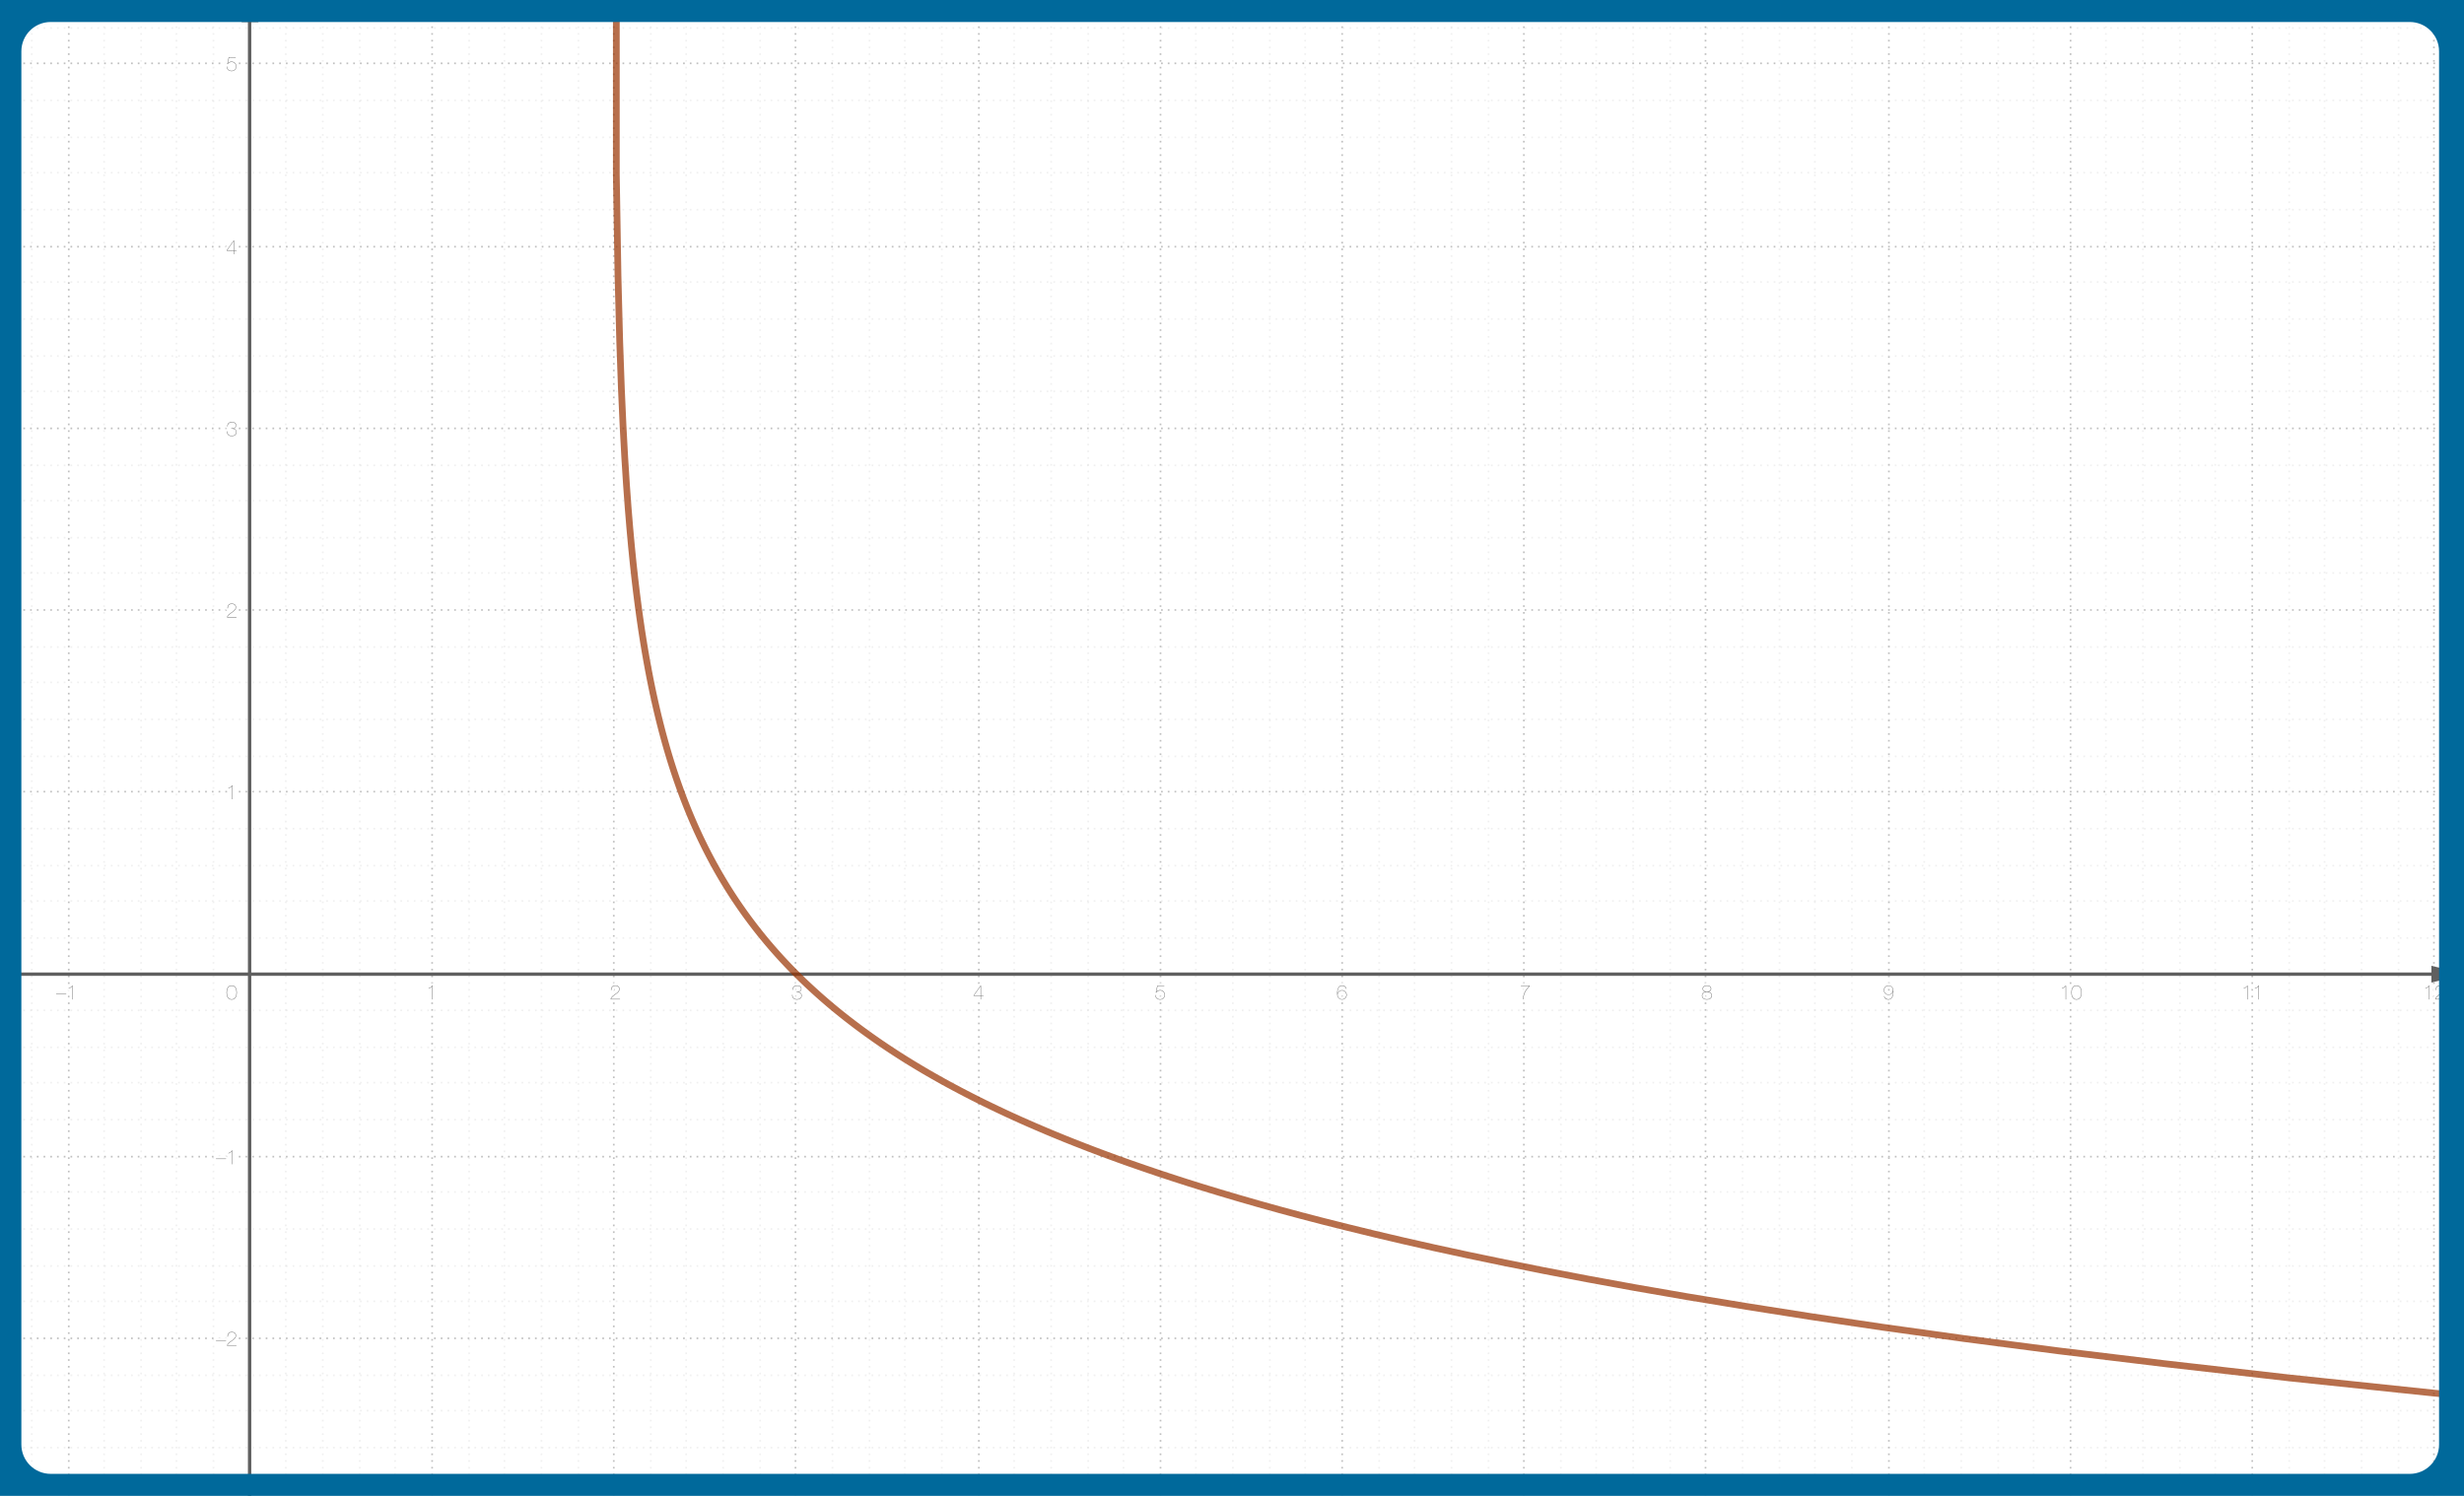 <?xml version="1.0" encoding="UTF-8"?>
<svg xmlns="http://www.w3.org/2000/svg" width="1680" height="1020" xmlns:xlink="http://www.w3.org/1999/xlink" viewBox="0 0 1680 1020">
  <defs>
    <style>
      .uuid-f71543b1-737b-4d48-bdac-d970e06ccb78 {
        stroke: rgba(192, 192, 192, .24);
      }

      .uuid-f71543b1-737b-4d48-bdac-d970e06ccb78, .uuid-e1351e4c-01f3-469e-8d60-870e3d5e5ba4, .uuid-8720ad9b-84cf-40d6-959f-c185c72538e8, .uuid-1ece1720-b108-4026-8cea-95f0ab0fe41a, .uuid-aac5e7cb-3a5c-4ad3-abb3-fda27a6eb8ca, .uuid-213004d3-ed42-41b7-bba2-035008e7b2b8, .uuid-8d0e0355-d6b5-4681-b592-3c38128869e7, .uuid-b0e8d184-7abd-4b3b-94b1-178dd5f249a6, .uuid-19303951-53da-44ed-88b3-7db83b51c993 {
        fill: none;
      }

      .uuid-f71543b1-737b-4d48-bdac-d970e06ccb78, .uuid-1ece1720-b108-4026-8cea-95f0ab0fe41a {
        stroke-dasharray: 0 0 1.15 3.44;
        stroke-width: 1.15px;
      }

      .uuid-f71543b1-737b-4d48-bdac-d970e06ccb78, .uuid-1ece1720-b108-4026-8cea-95f0ab0fe41a, .uuid-19303951-53da-44ed-88b3-7db83b51c993 {
        stroke-linejoin: round;
      }

      .uuid-e1351e4c-01f3-469e-8d60-870e3d5e5ba4 {
        clip-path: url(#uuid-d7e998c0-09d3-4b31-a530-31148929aec5);
      }

      .uuid-20906ba3-aacf-4d97-83a5-2a0bf23e2ffb {
        fill: #fff;
      }

      .uuid-8720ad9b-84cf-40d6-959f-c185c72538e8 {
        stroke: #606060;
        stroke-miterlimit: 10;
        stroke-width: 2.29px;
      }

      .uuid-1ece1720-b108-4026-8cea-95f0ab0fe41a {
        stroke: silver;
      }

      .uuid-aac5e7cb-3a5c-4ad3-abb3-fda27a6eb8ca {
        stroke: #fff;
        stroke-linejoin: bevel;
        stroke-width: 3.44px;
      }

      .uuid-213004d3-ed42-41b7-bba2-035008e7b2b8 {
        isolation: isolate;
      }

      .uuid-8d0e0355-d6b5-4681-b592-3c38128869e7 {
        clip-path: url(#uuid-fc49cc53-2d8a-47fb-806b-b132236ef80f);
      }

      .uuid-a8d64fc1-bf33-4077-ae3b-6accdca34b07 {
        fill: #00699b;
      }

      .uuid-19303951-53da-44ed-88b3-7db83b51c993 {
        stroke: rgba(153, 51, 0, .7);
        stroke-linecap: round;
        stroke-width: 4.59px;
      }

      .uuid-a9015a12-d300-48e6-a406-e979813aa293, .uuid-be1c2878-1482-45c3-b336-cc938833d771 {
        fill: #606060;
      }

      .uuid-be1c2878-1482-45c3-b336-cc938833d771 {
        fill-rule: evenodd;
      }
    </style>
    <clipPath id="uuid-d7e998c0-09d3-4b31-a530-31148929aec5">
      <rect class="uuid-b0e8d184-7abd-4b3b-94b1-178dd5f249a6" y="2.61" width="1680" height="1019.39"/>
    </clipPath>
    <clipPath id="uuid-fc49cc53-2d8a-47fb-806b-b132236ef80f">
      <rect class="uuid-b0e8d184-7abd-4b3b-94b1-178dd5f249a6" x="-3" y="-10.14" width="1686" height="1040.27"/>
    </clipPath>
  </defs>
  <g id="uuid-70ac025d-6aac-40e5-ac7e-85be4f6bcb38" data-name="Grafica">
    <g class="uuid-e1351e4c-01f3-469e-8d60-870e3d5e5ba4">
      <g class="uuid-8d0e0355-d6b5-4681-b592-3c38128869e7">
        <g>
          <rect class="uuid-20906ba3-aacf-4d97-83a5-2a0bf23e2ffb" x="-3" y="-10.14" width="1686" height="1040.27"/>
          <path class="uuid-1ece1720-b108-4026-8cea-95f0ab0fe41a" d="m46.89-9.56v1040.27M46.89-9.56v1040.27M294.63-9.56v1040.27M418.5-9.56v1040.27M542.37-9.56v1040.27M667.39-9.56v1040.27M791.26-9.56v1040.27M915.12-9.56v1040.27M1038.99-9.56v1040.27M1162.86-9.56v1040.27M1287.88-9.56v1040.27M1411.75-9.56v1040.27M1535.62-9.56v1040.27M1659.49-9.56v1040.27"/>
          <path class="uuid-f71543b1-737b-4d48-bdac-d970e06ccb78" d="m21.66-9.56v1040.27M70.98-9.56v1040.27M96.21-9.56v1040.27M120.3-9.56v1040.27M145.53-9.56v1040.27M194.85-9.56v1040.27M220.08-9.56v1040.27M245.31-9.56v1040.27M269.4-9.56v1040.27M319.86-9.56v1040.27M343.95-9.56v1040.27M369.18-9.56v1040.27M394.41-9.56v1040.27M443.73-9.56v1040.27M467.82-9.56v1040.27M493.05-9.56v1040.27M518.28-9.56v1040.27M567.6-9.56v1040.27M592.83-9.56v1040.27M616.92-9.56v1040.27M642.15-9.56v1040.27M691.47-9.56v1040.27M716.7-9.56v1040.27M741.94-9.56v1040.27M766.02-9.56v1040.27M815.34-9.56v1040.27M840.57-9.56v1040.27M865.81-9.56v1040.27M889.89-9.56v1040.27M940.36-9.56v1040.27M964.44-9.56v1040.27M989.68-9.56v1040.27M1014.91-9.56v1040.27M1064.23-9.56v1040.27M1088.31-9.56v1040.27M1113.54-9.56v1040.27M1138.78-9.56v1040.27M1188.1-9.56v1040.27M1213.33-9.56v1040.27M1237.41-9.56v1040.27M1262.65-9.56v1040.27M1311.97-9.56v1040.27M1337.2-9.56v1040.27M1362.43-9.56v1040.27M1386.52-9.56v1040.27M1435.83-9.56v1040.27M1461.07-9.56v1040.27M1486.3-9.56v1040.27M1510.39-9.56v1040.27M1560.85-9.56v1040.27M1584.94-9.56v1040.27M1610.17-9.56v1040.27M1635.4-9.56v1040.27"/>
          <path class="uuid-1ece1720-b108-4026-8cea-95f0ab0fe41a" d="m-2.43,43.2h1686M-2.43,43.2h1686M-2.43,168.21h1686M-2.43,292.08h1686M-2.43,415.95h1686M-2.43,539.82h1686M-2.43,788.71h1686M-2.43,912.58h1686"/>
          <path class="uuid-f71543b1-737b-4d48-bdac-d970e06ccb78" d="m-2.43-6.12h1686M-2.43-6.12h1686M-2.43,19.11h1686M-2.43,68.43h1686M-2.43,93.66h1686M-2.43,117.75h1686M-2.43,142.98h1686M-2.43,192.3h1686M-2.43,217.53h1686M-2.43,242.76h1686M-2.43,266.85h1686M-2.43,317.31h1686M-2.43,341.4h1686M-2.43,366.63h1686M-2.43,390.72h1686M-2.43,441.18h1686M-2.43,465.27h1686M-2.43,490.5h1686M-2.43,515.73h1686M-2.43,565.05h1686M-2.43,590.29h1686M-2.43,614.37h1686M-2.43,639.6h1686M-2.43,688.92h1686M-2.43,714.16h1686M-2.43,738.24h1686M-2.43,763.47h1686M-2.43,812.79h1686M-2.43,838.02h1686M-2.43,863.26h1686M-2.43,887.34h1686M-2.43,937.81h1686M-2.43,961.89h1686M-2.43,987.13h1686M-2.43,1011.21h1686"/>
          <path class="uuid-8720ad9b-84cf-40d6-959f-c185c72538e8" d="m170.19-6.7v1036.83"/>
          <path class="uuid-be1c2878-1482-45c3-b336-cc938833d771" d="m170.47-7.84l-5.73,22.94h11.47"/>
          <path class="uuid-8720ad9b-84cf-40d6-959f-c185c72538e8" d="m-3,664.26h1682.56"/>
          <path class="uuid-be1c2878-1482-45c3-b336-cc938833d771" d="m1680.71,664.26l-22.94-5.73v11.47"/>
          <g class="uuid-213004d3-ed42-41b7-bba2-035008e7b2b8">
            <path class="uuid-a9015a12-d300-48e6-a406-e979813aa293" d="m45.17,677.64v.28h-6.88v-.28h6.88Z"/>
            <path class="uuid-a9015a12-d300-48e6-a406-e979813aa293" d="m49.25,672.47c-.28.39-.65.74-1.11,1.03-.45.29-.92.5-1.38.63v-.28c.28-.09.54-.19.76-.3s.43-.23.62-.37c.19-.14.38-.29.56-.47.18-.17.36-.37.56-.59h.3v9.36h-.28v-9h-.03Z"/>
          </g>
          <g class="uuid-213004d3-ed42-41b7-bba2-035008e7b2b8">
            <path class="uuid-aac5e7cb-3a5c-4ad3-abb3-fda27a6eb8ca" d="m45.17,677.64v.28h-6.88v-.28h6.88Z"/>
            <path class="uuid-aac5e7cb-3a5c-4ad3-abb3-fda27a6eb8ca" d="m49.25,672.47c-.28.39-.65.74-1.11,1.03-.45.29-.92.5-1.38.63v-.28c.28-.09.54-.19.76-.3s.43-.23.62-.37c.19-.14.38-.29.56-.47.18-.17.36-.37.56-.59h.3v9.36h-.28v-9h-.03Z"/>
          </g>
          <g class="uuid-213004d3-ed42-41b7-bba2-035008e7b2b8">
            <path class="uuid-a9015a12-d300-48e6-a406-e979813aa293" d="m45.17,677.64v.28h-6.88v-.28h6.88Z"/>
            <path class="uuid-a9015a12-d300-48e6-a406-e979813aa293" d="m49.25,672.47c-.28.39-.65.74-1.11,1.03-.45.29-.92.5-1.38.63v-.28c.28-.09.54-.19.76-.3s.43-.23.62-.37c.19-.14.38-.29.56-.47.18-.17.36-.37.56-.59h.3v9.36h-.28v-9h-.03Z"/>
          </g>
          <g class="uuid-213004d3-ed42-41b7-bba2-035008e7b2b8">
            <path class="uuid-a9015a12-d300-48e6-a406-e979813aa293" d="m294.69,672.47c-.28.39-.65.74-1.11,1.03-.45.29-.92.5-1.38.63v-.28c.28-.09.54-.19.76-.3s.43-.23.62-.37c.19-.14.38-.29.56-.47.18-.17.36-.37.56-.59h.3v9.36h-.28v-9h-.03Z"/>
          </g>
          <g class="uuid-213004d3-ed42-41b7-bba2-035008e7b2b8">
            <path class="uuid-aac5e7cb-3a5c-4ad3-abb3-fda27a6eb8ca" d="m294.69,672.47c-.28.39-.65.74-1.11,1.03-.45.29-.92.5-1.38.63v-.28c.28-.09.54-.19.76-.3s.43-.23.62-.37c.19-.14.38-.29.56-.47.18-.17.36-.37.56-.59h.3v9.36h-.28v-9h-.03Z"/>
          </g>
          <g class="uuid-213004d3-ed42-41b7-bba2-035008e7b2b8">
            <path class="uuid-a9015a12-d300-48e6-a406-e979813aa293" d="m294.69,672.47c-.28.39-.65.74-1.11,1.03-.45.29-.92.5-1.38.63v-.28c.28-.09.54-.19.76-.3s.43-.23.62-.37c.19-.14.38-.29.56-.47.18-.17.36-.37.56-.59h.3v9.36h-.28v-9h-.03Z"/>
          </g>
          <g class="uuid-213004d3-ed42-41b7-bba2-035008e7b2b8">
            <path class="uuid-a9015a12-d300-48e6-a406-e979813aa293" d="m422.69,681.47h-6.3c0-.39.07-.75.25-1.07s.4-.62.69-.9c.28-.28.6-.55.96-.8.35-.25.7-.5,1.05-.75.36-.25.71-.5,1.05-.76.34-.26.64-.53.91-.81.27-.28.48-.58.64-.89.16-.32.24-.66.24-1.03s-.07-.69-.2-.97c-.13-.28-.31-.51-.54-.7-.23-.19-.5-.33-.82-.43-.32-.1-.66-.14-1.04-.14-.49,0-.9.07-1.25.22-.35.15-.63.35-.85.61s-.38.57-.48.94c-.1.36-.15.76-.15,1.19h-.28c0-1.03.26-1.82.76-2.39.5-.56,1.25-.85,2.25-.85.4,0,.78.05,1.13.16.35.11.65.26.91.48s.46.47.61.78.23.68.23,1.1c0,.51-.14.98-.41,1.4-.28.42-.62.82-1.04,1.18-.42.37-.87.71-1.36,1.04-.49.33-.94.65-1.37.98-.43.33-.79.66-1.09,1-.3.34-.47.72-.51,1.12h6.03v.28Z"/>
          </g>
          <g class="uuid-213004d3-ed42-41b7-bba2-035008e7b2b8">
            <path class="uuid-aac5e7cb-3a5c-4ad3-abb3-fda27a6eb8ca" d="m422.69,681.47h-6.3c0-.39.07-.75.25-1.07s.4-.62.69-.9c.28-.28.6-.55.96-.8.35-.25.7-.5,1.05-.75.36-.25.71-.5,1.05-.76.34-.26.64-.53.91-.81.27-.28.48-.58.64-.89.16-.32.24-.66.24-1.03s-.07-.69-.2-.97c-.13-.28-.31-.51-.54-.7-.23-.19-.5-.33-.82-.43-.32-.1-.66-.14-1.04-.14-.49,0-.9.07-1.25.22-.35.15-.63.35-.85.61s-.38.57-.48.94c-.1.36-.15.76-.15,1.19h-.28c0-1.03.26-1.82.76-2.39.5-.56,1.25-.85,2.25-.85.4,0,.78.05,1.13.16.35.11.65.26.91.48s.46.47.61.78.23.68.23,1.1c0,.51-.14.98-.41,1.4-.28.42-.62.82-1.04,1.18-.42.37-.87.71-1.36,1.04-.49.33-.94.65-1.37.98-.43.33-.79.66-1.09,1-.3.34-.47.72-.51,1.12h6.03v.28Z"/>
          </g>
          <g class="uuid-213004d3-ed42-41b7-bba2-035008e7b2b8">
            <path class="uuid-a9015a12-d300-48e6-a406-e979813aa293" d="m422.69,681.47h-6.3c0-.39.07-.75.25-1.07s.4-.62.69-.9c.28-.28.6-.55.96-.8.35-.25.7-.5,1.05-.75.36-.25.71-.5,1.05-.76.34-.26.64-.53.91-.81.27-.28.48-.58.64-.89.16-.32.24-.66.24-1.03s-.07-.69-.2-.97c-.13-.28-.31-.51-.54-.7-.23-.19-.5-.33-.82-.43-.32-.1-.66-.14-1.04-.14-.49,0-.9.07-1.25.22-.35.15-.63.35-.85.61s-.38.57-.48.94c-.1.36-.15.76-.15,1.19h-.28c0-1.03.26-1.82.76-2.39.5-.56,1.25-.85,2.25-.85.4,0,.78.05,1.13.16.35.11.65.26.91.48s.46.47.61.78.23.68.23,1.1c0,.51-.14.98-.41,1.4-.28.42-.62.82-1.04,1.18-.42.37-.87.71-1.36,1.04-.49.33-.94.65-1.37.98-.43.33-.79.66-1.09,1-.3.34-.47.72-.51,1.12h6.03v.28Z"/>
          </g>
          <g class="uuid-213004d3-ed42-41b7-bba2-035008e7b2b8">
            <path class="uuid-a9015a12-d300-48e6-a406-e979813aa293" d="m540.52,673.67c.15-.38.36-.7.64-.96.28-.26.62-.45,1.02-.58.4-.13.84-.19,1.33-.19.38,0,.74.04,1.09.12.35.08.66.22.94.4.28.18.5.42.66.72.17.29.25.65.25,1.06,0,.66-.19,1.17-.57,1.54-.38.37-.86.58-1.44.63v.03c.28.03.54.09.81.2s.5.26.7.45.37.44.5.74c.12.29.19.64.19,1.05,0,.44-.08.83-.25,1.17-.17.34-.4.63-.69.86-.29.23-.62.41-1,.53-.38.12-.79.18-1.22.18-.53,0-1.01-.07-1.45-.22-.43-.15-.8-.36-1.1-.64-.3-.28-.53-.63-.68-1.04s-.21-.88-.17-1.42h.28c-.04.5.01.93.15,1.31.14.38.34.7.62.96.28.26.61.45,1.02.58.4.13.85.2,1.33.2.38,0,.74-.05,1.09-.16.35-.11.66-.26.92-.47s.48-.47.64-.78c.16-.31.24-.66.24-1.07s-.07-.75-.2-1.03c-.13-.28-.32-.52-.56-.7s-.53-.32-.85-.41-.68-.15-1.07-.17h-.67v-.28h.67c.3,0,.6-.03.9-.1.3-.07.57-.18.8-.34.24-.16.43-.37.58-.63.15-.26.22-.58.22-.97,0-.38-.09-.69-.25-.95-.16-.26-.36-.46-.61-.63-.25-.16-.53-.28-.84-.34-.31-.07-.63-.1-.96-.1-.45,0-.86.06-1.22.17-.36.12-.67.29-.93.52-.26.23-.45.53-.58.87-.13.35-.2.76-.19,1.22h-.28c0-.51.06-.96.21-1.34Z"/>
          </g>
          <g class="uuid-213004d3-ed42-41b7-bba2-035008e7b2b8">
            <path class="uuid-aac5e7cb-3a5c-4ad3-abb3-fda27a6eb8ca" d="m540.52,673.67c.15-.38.36-.7.64-.96.28-.26.62-.45,1.02-.58.4-.13.84-.19,1.33-.19.38,0,.74.04,1.09.12.35.08.66.22.94.4.28.18.5.42.66.72.17.29.25.65.25,1.06,0,.66-.19,1.17-.57,1.54-.38.37-.86.58-1.44.63v.03c.28.03.54.09.81.2s.5.26.7.45.37.44.5.74c.12.29.19.64.19,1.05,0,.44-.08.83-.25,1.17-.17.34-.4.63-.69.86-.29.23-.62.41-1,.53-.38.12-.79.18-1.22.18-.53,0-1.01-.07-1.45-.22-.43-.15-.8-.36-1.1-.64-.3-.28-.53-.63-.68-1.04s-.21-.88-.17-1.42h.28c-.04.5.01.93.15,1.31.14.38.34.7.62.96.28.26.61.45,1.02.58.4.13.85.2,1.33.2.38,0,.74-.05,1.09-.16.35-.11.66-.26.92-.47s.48-.47.64-.78c.16-.31.24-.66.24-1.07s-.07-.75-.2-1.03c-.13-.28-.32-.52-.56-.7s-.53-.32-.85-.41-.68-.15-1.07-.17h-.67v-.28h.67c.3,0,.6-.03.9-.1.3-.07.57-.18.8-.34.24-.16.43-.37.58-.63.15-.26.22-.58.22-.97,0-.38-.09-.69-.25-.95-.16-.26-.36-.46-.61-.63-.25-.16-.53-.28-.84-.34-.31-.07-.63-.1-.96-.1-.45,0-.86.06-1.22.17-.36.12-.67.29-.93.52-.26.23-.45.53-.58.87-.13.35-.2.76-.19,1.22h-.28c0-.51.06-.96.21-1.34Z"/>
          </g>
          <g class="uuid-213004d3-ed42-41b7-bba2-035008e7b2b8">
            <path class="uuid-a9015a12-d300-48e6-a406-e979813aa293" d="m540.52,673.67c.15-.38.36-.7.64-.96.28-.26.62-.45,1.02-.58.4-.13.84-.19,1.33-.19.38,0,.74.04,1.09.12.35.08.66.22.94.4.28.18.5.42.66.72.17.29.25.65.25,1.06,0,.66-.19,1.17-.57,1.54-.38.37-.86.58-1.44.63v.03c.28.03.54.09.81.2s.5.26.7.45.37.44.5.74c.12.29.19.64.19,1.05,0,.44-.08.83-.25,1.17-.17.34-.4.63-.69.86-.29.23-.62.41-1,.53-.38.12-.79.18-1.22.18-.53,0-1.01-.07-1.45-.22-.43-.15-.8-.36-1.1-.64-.3-.28-.53-.63-.68-1.04s-.21-.88-.17-1.42h.28c-.04.5.01.93.15,1.31.14.38.34.7.62.96.28.26.61.45,1.02.58.4.13.85.2,1.33.2.38,0,.74-.05,1.09-.16.35-.11.66-.26.92-.47s.48-.47.64-.78c.16-.31.24-.66.24-1.07s-.07-.75-.2-1.03c-.13-.28-.32-.52-.56-.7s-.53-.32-.85-.41-.68-.15-1.07-.17h-.67v-.28h.67c.3,0,.6-.03.9-.1.3-.07.57-.18.8-.34.24-.16.43-.37.58-.63.15-.26.22-.58.22-.97,0-.38-.09-.69-.25-.95-.16-.26-.36-.46-.61-.63-.25-.16-.53-.28-.84-.34-.31-.07-.63-.1-.96-.1-.45,0-.86.06-1.22.17-.36.12-.67.29-.93.52-.26.23-.45.53-.58.87-.13.35-.2.76-.19,1.22h-.28c0-.51.06-.96.21-1.34Z"/>
          </g>
          <g class="uuid-213004d3-ed42-41b7-bba2-035008e7b2b8">
            <path class="uuid-a9015a12-d300-48e6-a406-e979813aa293" d="m663.84,678.7l4.68-6.59h.34v6.65h1.69v.27h-1.69v2.44h-.28v-2.44h-4.75v-.33Zm4.72-6.21l-4.45,6.26h4.47v-6.26h-.03Z"/>
          </g>
          <g class="uuid-213004d3-ed42-41b7-bba2-035008e7b2b8">
            <path class="uuid-aac5e7cb-3a5c-4ad3-abb3-fda27a6eb8ca" d="m663.84,678.7l4.68-6.59h.34v6.65h1.69v.27h-1.69v2.44h-.28v-2.44h-4.75v-.33Zm4.72-6.21l-4.45,6.26h4.47v-6.26h-.03Z"/>
          </g>
          <g class="uuid-213004d3-ed42-41b7-bba2-035008e7b2b8">
            <path class="uuid-a9015a12-d300-48e6-a406-e979813aa293" d="m663.84,678.7l4.68-6.59h.34v6.65h1.69v.27h-1.69v2.44h-.28v-2.44h-4.75v-.33Zm4.72-6.21l-4.45,6.26h4.47v-6.26h-.03Z"/>
          </g>
          <g class="uuid-213004d3-ed42-41b7-bba2-035008e7b2b8">
            <path class="uuid-a9015a12-d300-48e6-a406-e979813aa293" d="m788.41,676.39h.03c.27-.44.62-.76,1.07-.96.44-.2.94-.3,1.49-.3.49,0,.93.08,1.32.24.39.16.73.38,1.02.67.28.28.5.63.66,1.03.16.4.23.83.23,1.3,0,.5-.08.95-.23,1.35-.16.4-.38.75-.66,1.03-.28.28-.62.5-1.02.65-.39.15-.83.23-1.32.23s-.92-.07-1.33-.21c-.41-.14-.76-.35-1.05-.61-.29-.27-.51-.59-.67-.98-.16-.39-.22-.84-.21-1.34h.28c-.02.46.04.87.18,1.22.14.36.34.66.6.91.26.25.58.44.96.56.38.13.79.19,1.24.19s.87-.07,1.23-.21c.36-.14.67-.34.93-.61.26-.26.45-.58.59-.95.14-.37.21-.78.21-1.23s-.07-.83-.21-1.19c-.14-.36-.34-.67-.6-.94-.26-.26-.57-.46-.94-.61-.37-.15-.77-.22-1.21-.22-.55,0-1.06.12-1.53.36-.47.24-.83.6-1.09,1.07h-.34l1-4.72h4.8v.28h-4.58l-.85,4Z"/>
          </g>
          <g class="uuid-213004d3-ed42-41b7-bba2-035008e7b2b8">
            <path class="uuid-aac5e7cb-3a5c-4ad3-abb3-fda27a6eb8ca" d="m788.41,676.39h.03c.27-.44.62-.76,1.07-.96.44-.2.94-.3,1.49-.3.49,0,.93.08,1.32.24.39.16.73.38,1.02.67.28.28.5.63.66,1.03.16.4.23.83.23,1.3,0,.5-.08.95-.23,1.35-.16.4-.38.75-.66,1.03-.28.28-.62.5-1.02.65-.39.15-.83.23-1.32.23s-.92-.07-1.33-.21c-.41-.14-.76-.35-1.05-.61-.29-.27-.51-.59-.67-.98-.16-.39-.22-.84-.21-1.34h.28c-.02.46.04.87.18,1.22.14.36.34.66.6.91.26.25.58.44.96.56.38.13.79.19,1.24.19s.87-.07,1.23-.21c.36-.14.67-.34.93-.61.26-.26.45-.58.59-.95.14-.37.21-.78.21-1.23s-.07-.83-.21-1.19c-.14-.36-.34-.67-.6-.94-.26-.26-.57-.46-.94-.61-.37-.15-.77-.22-1.21-.22-.55,0-1.06.12-1.53.36-.47.24-.83.6-1.09,1.07h-.34l1-4.72h4.8v.28h-4.58l-.85,4Z"/>
          </g>
          <g class="uuid-213004d3-ed42-41b7-bba2-035008e7b2b8">
            <path class="uuid-a9015a12-d300-48e6-a406-e979813aa293" d="m788.41,676.39h.03c.27-.44.62-.76,1.07-.96.44-.2.94-.3,1.49-.3.49,0,.93.08,1.32.24.39.16.73.38,1.02.67.28.28.5.63.66,1.03.16.4.23.83.23,1.3,0,.5-.08.95-.23,1.35-.16.4-.38.75-.66,1.03-.28.28-.62.5-1.02.65-.39.15-.83.23-1.32.23s-.92-.07-1.33-.21c-.41-.14-.76-.35-1.05-.61-.29-.27-.51-.59-.67-.98-.16-.39-.22-.84-.21-1.34h.28c-.02.46.04.87.18,1.22.14.36.34.66.6.91.26.25.58.44.96.56.38.13.79.19,1.24.19s.87-.07,1.23-.21c.36-.14.67-.34.93-.61.26-.26.45-.58.59-.95.14-.37.21-.78.21-1.23s-.07-.83-.21-1.19c-.14-.36-.34-.67-.6-.94-.26-.26-.57-.46-.94-.61-.37-.15-.77-.22-1.21-.22-.55,0-1.06.12-1.53.36-.47.24-.83.6-1.09,1.07h-.34l1-4.72h4.8v.28h-4.58l-.85,4Z"/>
          </g>
          <g class="uuid-213004d3-ed42-41b7-bba2-035008e7b2b8">
            <path class="uuid-a9015a12-d300-48e6-a406-e979813aa293" d="m917.35,673.27c-.2-.27-.42-.48-.67-.64-.25-.16-.5-.26-.77-.32-.27-.06-.52-.09-.76-.09-.7,0-1.26.17-1.69.52-.43.35-.76.79-1,1.32s-.39,1.11-.46,1.72c-.07.62-.11,1.19-.1,1.73h.03c.06-.33.19-.64.38-.92.19-.28.42-.53.69-.75s.58-.38.92-.5c.34-.12.7-.18,1.07-.18.4,0,.8.08,1.19.23.39.16.74.38,1.04.66.3.29.55.62.73,1.02.18.39.28.83.28,1.32s-.09.9-.26,1.29-.41.73-.71,1.02c-.3.28-.64.51-1.03.67-.39.16-.8.24-1.23.24-.32,0-.62-.04-.9-.12-.28-.08-.53-.19-.76-.33-.23-.14-.43-.29-.61-.47-.18-.17-.33-.35-.45-.54-.27-.41-.44-.88-.51-1.41-.07-.53-.11-1.09-.11-1.7s.05-1.17.17-1.78.3-1.16.57-1.65c.27-.5.63-.9,1.08-1.21.45-.31,1.02-.47,1.71-.47.4,0,.77.06,1.11.19.33.12.63.29.87.5.25.21.45.46.61.75.16.29.26.6.3.93h-.28c-.09-.42-.24-.77-.43-1.04Zm.36,3.97c-.16-.36-.37-.67-.63-.94-.27-.27-.58-.48-.94-.63-.36-.16-.74-.23-1.16-.23s-.8.08-1.16.23c-.36.16-.67.37-.94.63-.27.27-.48.58-.63.94-.16.36-.23.74-.23,1.16s.08.8.23,1.16.37.67.63.94c.27.27.58.48.94.63s.74.23,1.16.23.8-.08,1.16-.23.67-.37.94-.63c.27-.27.48-.58.63-.94.16-.36.23-.74.23-1.16s-.08-.8-.23-1.16Z"/>
          </g>
          <g class="uuid-213004d3-ed42-41b7-bba2-035008e7b2b8">
            <path class="uuid-aac5e7cb-3a5c-4ad3-abb3-fda27a6eb8ca" d="m917.35,673.27c-.2-.27-.42-.48-.67-.64-.25-.16-.5-.26-.77-.32-.27-.06-.52-.09-.76-.09-.7,0-1.26.17-1.69.52-.43.35-.76.79-1,1.32s-.39,1.11-.46,1.72c-.07.62-.11,1.19-.1,1.73h.03c.06-.33.19-.64.38-.92.19-.28.42-.53.69-.75s.58-.38.92-.5c.34-.12.7-.18,1.07-.18.4,0,.8.08,1.19.23.39.16.74.38,1.04.66.3.29.55.62.73,1.02.18.39.28.83.28,1.32s-.09.9-.26,1.29-.41.73-.71,1.02c-.3.28-.64.51-1.03.67-.39.16-.8.24-1.23.24-.32,0-.62-.04-.9-.12-.28-.08-.53-.19-.76-.33-.23-.14-.43-.29-.61-.47-.18-.17-.33-.35-.45-.54-.27-.41-.44-.88-.51-1.41-.07-.53-.11-1.09-.11-1.7s.05-1.17.17-1.78.3-1.16.57-1.65c.27-.5.63-.9,1.08-1.21.45-.31,1.02-.47,1.71-.47.4,0,.77.06,1.11.19.33.12.63.29.87.5.25.21.45.46.61.75.16.29.26.6.3.93h-.28c-.09-.42-.24-.77-.43-1.04Zm.36,3.97c-.16-.36-.37-.67-.63-.94-.27-.27-.58-.48-.94-.63-.36-.16-.74-.23-1.16-.23s-.8.08-1.16.23c-.36.16-.67.37-.94.63-.27.27-.48.58-.63.94-.16.36-.23.74-.23,1.16s.08.8.23,1.16.37.67.63.94c.27.27.58.48.94.63s.74.23,1.16.23.8-.08,1.16-.23.67-.37.94-.63c.27-.27.48-.58.63-.94.16-.36.23-.74.23-1.16s-.08-.8-.23-1.16Z"/>
          </g>
          <g class="uuid-213004d3-ed42-41b7-bba2-035008e7b2b8">
            <path class="uuid-a9015a12-d300-48e6-a406-e979813aa293" d="m917.35,673.27c-.2-.27-.42-.48-.67-.64-.25-.16-.5-.26-.77-.32-.27-.06-.52-.09-.76-.09-.7,0-1.26.17-1.69.52-.43.35-.76.79-1,1.32s-.39,1.11-.46,1.72c-.07.62-.11,1.19-.1,1.73h.03c.06-.33.19-.64.38-.92.19-.28.42-.53.69-.75s.58-.38.92-.5c.34-.12.7-.18,1.07-.18.4,0,.8.08,1.19.23.39.16.74.38,1.04.66.3.29.55.62.73,1.02.18.39.28.83.28,1.32s-.09.9-.26,1.29-.41.73-.71,1.02c-.3.28-.64.51-1.03.67-.39.16-.8.24-1.23.24-.32,0-.62-.04-.9-.12-.28-.08-.53-.19-.76-.33-.23-.14-.43-.29-.61-.47-.18-.17-.33-.35-.45-.54-.27-.41-.44-.88-.51-1.41-.07-.53-.11-1.09-.11-1.7s.05-1.17.17-1.78.3-1.16.57-1.65c.27-.5.63-.9,1.08-1.21.45-.31,1.02-.47,1.71-.47.4,0,.77.06,1.11.19.33.12.63.29.87.5.25.21.45.46.61.75.16.29.26.6.3.93h-.28c-.09-.42-.24-.77-.43-1.04Zm.36,3.97c-.16-.36-.37-.67-.63-.94-.27-.27-.58-.48-.94-.63-.36-.16-.74-.23-1.16-.23s-.8.08-1.16.23c-.36.16-.67.37-.94.63-.27.27-.48.58-.63.94-.16.36-.23.74-.23,1.16s.08.8.23,1.16.37.67.63.94c.27.27.58.48.94.63s.74.23,1.16.23.8-.08,1.16-.23.67-.37.94-.63c.27-.27.48-.58.63-.94.16-.36.23-.74.23-1.16s-.08-.8-.23-1.16Z"/>
          </g>
          <g class="uuid-213004d3-ed42-41b7-bba2-035008e7b2b8">
            <path class="uuid-a9015a12-d300-48e6-a406-e979813aa293" d="m1036.97,672.11h5.97v.37c-.63.63-1.21,1.28-1.73,1.95s-.97,1.37-1.33,2.1c-.37.73-.65,1.5-.85,2.31-.2.81-.3,1.69-.3,2.62h-.28c0-.92.08-1.79.28-2.62.2-.83.48-1.61.85-2.36s.82-1.46,1.33-2.14c.52-.68,1.09-1.33,1.73-1.97h-5.67v-.28Z"/>
          </g>
          <g class="uuid-213004d3-ed42-41b7-bba2-035008e7b2b8">
            <path class="uuid-aac5e7cb-3a5c-4ad3-abb3-fda27a6eb8ca" d="m1036.97,672.11h5.97v.37c-.63.63-1.21,1.28-1.73,1.95s-.97,1.37-1.33,2.1c-.37.73-.65,1.5-.85,2.31-.2.81-.3,1.69-.3,2.62h-.28c0-.92.08-1.79.28-2.62.2-.83.48-1.61.85-2.36s.82-1.46,1.33-2.14c.52-.68,1.09-1.33,1.73-1.97h-5.67v-.28Z"/>
          </g>
          <g class="uuid-213004d3-ed42-41b7-bba2-035008e7b2b8">
            <path class="uuid-a9015a12-d300-48e6-a406-e979813aa293" d="m1036.97,672.11h5.97v.37c-.63.63-1.21,1.28-1.73,1.95s-.97,1.37-1.33,2.1c-.37.73-.65,1.5-.85,2.31-.2.81-.3,1.69-.3,2.62h-.28c0-.92.08-1.79.28-2.62.2-.83.48-1.61.85-2.36s.82-1.46,1.33-2.14c.52-.68,1.09-1.33,1.73-1.97h-5.67v-.28Z"/>
          </g>
          <g class="uuid-213004d3-ed42-41b7-bba2-035008e7b2b8">
            <path class="uuid-a9015a12-d300-48e6-a406-e979813aa293" d="m1166.58,677.11c.43.45.64,1.03.64,1.74,0,.49-.09.9-.28,1.25-.18.35-.43.63-.74.86-.31.22-.67.39-1.08.5-.41.11-.85.16-1.31.16s-.89-.05-1.31-.16c-.41-.11-.77-.27-1.08-.5-.31-.23-.55-.51-.74-.86-.18-.35-.28-.77-.28-1.25,0-.72.21-1.3.64-1.74.43-.44,1.01-.7,1.75-.78v-.03c-.27-.04-.52-.11-.75-.23-.23-.11-.44-.26-.61-.43-.17-.17-.31-.37-.41-.6-.1-.23-.15-.48-.15-.74,0-.42.08-.78.23-1.08.15-.3.36-.54.63-.74.27-.19.58-.33.94-.42.36-.09.74-.13,1.14-.13s.78.04,1.14.13c.36.09.67.23.94.42.27.19.47.44.63.74s.23.66.23,1.08c0,.27-.05.51-.15.74-.1.23-.24.43-.41.6-.17.17-.38.31-.61.43-.23.12-.48.19-.75.23v.03c.74.07,1.33.33,1.75.78Zm.1.61c-.17-.3-.41-.55-.7-.73s-.62-.31-1-.39c-.38-.08-.77-.12-1.17-.12s-.79.04-1.17.12-.71.21-1,.39-.52.43-.7.73c-.17.3-.26.68-.26,1.13s.08.83.25,1.15c.17.32.4.58.69.78.29.2.62.35,1,.44.38.09.77.14,1.18.14s.81-.05,1.18-.14c.38-.09.71-.24,1-.44.29-.2.52-.46.69-.78.17-.32.25-.7.25-1.15s-.09-.83-.26-1.13Zm-.43-4.42c-.15-.27-.35-.48-.6-.64-.25-.16-.53-.28-.85-.34-.32-.07-.64-.1-.98-.1s-.67.03-.98.1c-.32.07-.6.18-.85.34-.25.16-.45.37-.6.64-.15.27-.23.6-.23,1,0,.33.08.62.24.86.16.24.37.44.62.59.25.15.54.26.85.34.32.07.63.11.94.11s.63-.04.94-.11c.32-.07.6-.19.85-.34.25-.15.46-.35.62-.59.16-.24.24-.53.24-.86,0-.4-.08-.74-.23-1Z"/>
          </g>
          <g class="uuid-213004d3-ed42-41b7-bba2-035008e7b2b8">
            <path class="uuid-aac5e7cb-3a5c-4ad3-abb3-fda27a6eb8ca" d="m1166.58,677.11c.43.45.64,1.03.64,1.74,0,.49-.09.9-.28,1.25-.18.35-.43.63-.74.86-.31.22-.67.39-1.08.5-.41.11-.85.16-1.31.16s-.89-.05-1.31-.16c-.41-.11-.77-.27-1.08-.5-.31-.23-.55-.51-.74-.86-.18-.35-.28-.77-.28-1.25,0-.72.21-1.3.64-1.74.43-.44,1.01-.7,1.75-.78v-.03c-.27-.04-.52-.11-.75-.23-.23-.11-.44-.26-.61-.43-.17-.17-.31-.37-.41-.6-.1-.23-.15-.48-.15-.74,0-.42.08-.78.23-1.08.15-.3.36-.54.63-.74.27-.19.58-.33.94-.42.36-.09.74-.13,1.14-.13s.78.04,1.14.13c.36.09.67.23.94.42.27.19.47.44.63.74s.23.66.23,1.08c0,.27-.05.51-.15.74-.1.23-.24.43-.41.6-.17.17-.38.31-.61.43-.23.12-.48.19-.75.23v.03c.74.07,1.33.33,1.75.78Zm.1.61c-.17-.3-.41-.55-.7-.73s-.62-.31-1-.39c-.38-.08-.77-.12-1.17-.12s-.79.04-1.17.12-.71.21-1,.39-.52.43-.7.73c-.17.3-.26.68-.26,1.13s.08.83.25,1.15c.17.32.4.58.69.78.29.2.62.35,1,.44.38.09.77.14,1.18.14s.81-.05,1.18-.14c.38-.09.71-.24,1-.44.29-.2.52-.46.69-.78.17-.32.25-.7.25-1.15s-.09-.83-.26-1.13Zm-.43-4.42c-.15-.27-.35-.48-.6-.64-.25-.16-.53-.28-.85-.34-.32-.07-.64-.1-.98-.1s-.67.03-.98.1c-.32.07-.6.18-.85.34-.25.16-.45.37-.6.64-.15.27-.23.6-.23,1,0,.33.08.62.24.86.16.24.37.44.62.59.25.15.54.26.85.34.32.07.63.11.94.11s.63-.04.94-.11c.32-.07.6-.19.85-.34.25-.15.46-.35.62-.59.16-.24.24-.53.24-.86,0-.4-.08-.74-.23-1Z"/>
          </g>
          <g class="uuid-213004d3-ed42-41b7-bba2-035008e7b2b8">
            <path class="uuid-a9015a12-d300-48e6-a406-e979813aa293" d="m1166.58,677.11c.43.45.64,1.03.64,1.74,0,.49-.09.9-.28,1.25-.18.35-.43.63-.74.86-.31.22-.67.39-1.08.5-.41.11-.85.16-1.31.16s-.89-.05-1.31-.16c-.41-.11-.77-.27-1.08-.5-.31-.23-.55-.51-.74-.86-.18-.35-.28-.77-.28-1.25,0-.72.21-1.3.64-1.74.43-.44,1.01-.7,1.75-.78v-.03c-.27-.04-.52-.11-.75-.23-.23-.11-.44-.26-.61-.43-.17-.17-.31-.37-.41-.6-.1-.23-.15-.48-.15-.74,0-.42.08-.78.23-1.08.15-.3.36-.54.63-.74.27-.19.58-.33.94-.42.36-.09.74-.13,1.14-.13s.78.04,1.14.13c.36.09.67.23.94.42.27.19.47.44.63.74s.23.66.23,1.08c0,.27-.05.51-.15.74-.1.23-.24.43-.41.6-.17.17-.38.31-.61.43-.23.12-.48.19-.75.23v.03c.74.07,1.33.33,1.75.78Zm.1.61c-.17-.3-.41-.55-.7-.73s-.62-.31-1-.39c-.38-.08-.77-.12-1.17-.12s-.79.04-1.17.12-.71.21-1,.39-.52.43-.7.73c-.17.3-.26.68-.26,1.13s.08.83.25,1.15c.17.32.4.58.69.78.29.2.62.35,1,.44.38.09.77.14,1.18.14s.81-.05,1.18-.14c.38-.09.71-.24,1-.44.29-.2.52-.46.69-.78.17-.32.25-.7.25-1.15s-.09-.83-.26-1.13Zm-.43-4.42c-.15-.27-.35-.48-.6-.64-.25-.16-.53-.28-.85-.34-.32-.07-.64-.1-.98-.1s-.67.03-.98.1c-.32.07-.6.18-.85.34-.25.16-.45.37-.6.64-.15.27-.23.6-.23,1,0,.33.08.62.24.86.16.24.37.44.62.59.25.15.54.26.85.34.32.07.63.11.94.11s.63-.04.94-.11c.32-.07.6-.19.85-.34.25-.15.46-.35.62-.59.16-.24.24-.53.24-.86,0-.4-.08-.74-.23-1Z"/>
          </g>
          <g class="uuid-213004d3-ed42-41b7-bba2-035008e7b2b8">
            <path class="uuid-a9015a12-d300-48e6-a406-e979813aa293" d="m1285.28,680.3c.2.27.42.48.67.64.25.16.51.26.78.32.27.06.52.09.75.09.47,0,.87-.08,1.22-.24.34-.16.64-.38.88-.65s.44-.59.59-.95c.15-.36.27-.73.36-1.13.09-.39.14-.79.17-1.19.03-.4.04-.78.03-1.14h-.03c-.07.33-.2.64-.39.92-.18.29-.41.54-.68.75-.27.21-.58.38-.92.5-.34.12-.7.18-1.07.18-.4,0-.8-.08-1.19-.23-.39-.16-.74-.38-1.04-.66s-.55-.63-.73-1.03c-.18-.4-.28-.84-.28-1.31s.09-.9.26-1.29c.17-.39.41-.74.71-1.03.3-.29.64-.51,1.03-.67.39-.16.8-.24,1.23-.24.32,0,.62.04.9.13.28.09.53.2.76.34.23.14.43.29.61.47.18.17.33.35.45.54.28.41.45.88.52,1.41.07.53.11,1.09.11,1.7s-.06,1.18-.17,1.78c-.11.6-.3,1.15-.57,1.64-.27.49-.63.89-1.09,1.2-.45.31-1.03.47-1.71.47-.4,0-.77-.06-1.11-.18-.34-.12-.63-.28-.87-.5-.25-.21-.45-.46-.61-.75s-.26-.6-.3-.93h.28c.09.42.24.77.43,1.04Zm5.09-6.28c-.16-.36-.37-.67-.63-.94-.27-.27-.58-.48-.94-.63s-.74-.23-1.16-.23-.8.08-1.16.23-.67.37-.94.63c-.27.27-.48.58-.63.94-.16.36-.23.74-.23,1.16s.08.8.23,1.16c.16.36.37.67.63.94.27.27.58.48.94.63s.74.23,1.16.23.8-.08,1.16-.23.67-.37.94-.63c.27-.27.48-.58.63-.94.16-.36.23-.74.23-1.16s-.08-.8-.23-1.16Z"/>
          </g>
          <g class="uuid-213004d3-ed42-41b7-bba2-035008e7b2b8">
            <path class="uuid-aac5e7cb-3a5c-4ad3-abb3-fda27a6eb8ca" d="m1285.28,680.3c.2.27.42.48.67.64.25.16.51.26.78.32.27.06.52.09.75.09.47,0,.87-.08,1.22-.24.34-.16.64-.38.88-.65s.44-.59.59-.95c.15-.36.27-.73.36-1.13.09-.39.14-.79.17-1.19.03-.4.04-.78.03-1.14h-.03c-.07.33-.2.64-.39.92-.18.29-.41.54-.68.75-.27.21-.58.38-.92.5-.34.12-.7.18-1.07.18-.4,0-.8-.08-1.19-.23-.39-.16-.74-.38-1.04-.66s-.55-.63-.73-1.03c-.18-.4-.28-.84-.28-1.31s.09-.9.26-1.29c.17-.39.41-.74.71-1.03.3-.29.64-.51,1.03-.67.39-.16.8-.24,1.23-.24.32,0,.62.04.9.13.28.09.53.2.76.34.23.14.43.29.61.47.18.17.33.35.45.54.28.41.45.88.52,1.41.07.53.11,1.09.11,1.7s-.06,1.18-.17,1.78c-.11.6-.3,1.15-.57,1.64-.27.49-.63.89-1.09,1.2-.45.31-1.03.47-1.71.47-.4,0-.77-.06-1.11-.18-.34-.12-.63-.28-.87-.5-.25-.21-.45-.46-.61-.75s-.26-.6-.3-.93h.28c.09.42.24.77.43,1.04Zm5.09-6.28c-.16-.36-.37-.67-.63-.94-.27-.27-.58-.48-.94-.63s-.74-.23-1.16-.23-.8.08-1.16.23-.67.37-.94.63c-.27.27-.48.58-.63.94-.16.36-.23.74-.23,1.16s.08.8.23,1.16c.16.36.37.67.63.94.27.27.58.48.94.63s.74.23,1.16.23.8-.08,1.16-.23.67-.37.94-.63c.27-.27.48-.58.63-.94.16-.36.23-.74.23-1.16s-.08-.8-.23-1.16Z"/>
          </g>
          <g class="uuid-213004d3-ed42-41b7-bba2-035008e7b2b8">
            <path class="uuid-a9015a12-d300-48e6-a406-e979813aa293" d="m1285.28,680.3c.2.27.42.48.67.64.25.16.51.26.78.32.27.06.52.09.75.09.47,0,.87-.08,1.22-.24.34-.16.64-.38.88-.65s.44-.59.59-.95c.15-.36.27-.73.36-1.13.09-.39.14-.79.17-1.19.03-.4.04-.78.03-1.14h-.03c-.07.33-.2.64-.39.92-.18.29-.41.54-.68.75-.27.21-.58.38-.92.5-.34.12-.7.18-1.07.18-.4,0-.8-.08-1.19-.23-.39-.16-.74-.38-1.04-.66s-.55-.63-.73-1.03c-.18-.4-.28-.84-.28-1.31s.09-.9.26-1.29c.17-.39.41-.74.71-1.03.3-.29.64-.51,1.03-.67.39-.16.8-.24,1.23-.24.32,0,.62.04.9.13.28.09.53.2.76.34.23.14.43.29.61.47.18.17.33.35.45.54.28.41.45.88.52,1.41.07.53.11,1.09.11,1.7s-.06,1.18-.17,1.78c-.11.6-.3,1.15-.57,1.64-.27.49-.63.89-1.09,1.2-.45.31-1.03.47-1.71.47-.4,0-.77-.06-1.11-.18-.34-.12-.63-.28-.87-.5-.25-.21-.45-.46-.61-.75s-.26-.6-.3-.93h.28c.09.42.24.77.43,1.04Zm5.09-6.28c-.16-.36-.37-.67-.63-.94-.27-.27-.58-.48-.94-.63s-.74-.23-1.16-.23-.8.08-1.16.23-.67.37-.94.63c-.27.27-.48.58-.63.94-.16.36-.23.74-.23,1.16s.08.8.23,1.16c.16.36.37.67.63.94.27.27.58.48.94.63s.74.23,1.16.23.8-.08,1.16-.23.67-.37.94-.63c.27-.27.48-.58.63-.94.16-.36.23-.74.23-1.16s-.08-.8-.23-1.16Z"/>
          </g>
          <g class="uuid-213004d3-ed42-41b7-bba2-035008e7b2b8">
            <path class="uuid-a9015a12-d300-48e6-a406-e979813aa293" d="m1408.37,672.47c-.28.39-.65.74-1.11,1.03-.45.29-.92.5-1.38.63v-.28c.28-.09.54-.19.76-.3s.43-.23.62-.37c.19-.14.38-.29.56-.47.18-.17.36-.37.56-.59h.3v9.36h-.28v-9h-.03Z"/>
            <path class="uuid-a9015a12-d300-48e6-a406-e979813aa293" d="m1419.14,678.54c-.11.58-.31,1.1-.58,1.56s-.64.83-1.09,1.11c-.45.28-1.01.42-1.69.42s-1.23-.14-1.69-.42c-.45-.28-.82-.65-1.09-1.11s-.47-.98-.58-1.56-.17-1.16-.17-1.75.06-1.17.17-1.75.31-1.1.58-1.55.64-.83,1.09-1.12,1.02-.43,1.69-.43,1.24.14,1.69.43.81.66,1.09,1.12.47.98.58,1.55.17,1.16.17,1.75-.06,1.17-.17,1.75Zm-.25-3.34c-.1-.54-.27-1.03-.52-1.47-.25-.44-.58-.8-1-1.08-.42-.28-.95-.42-1.59-.42s-1.17.14-1.59.42-.75.64-1,1.08c-.25.44-.42.93-.52,1.47-.1.54-.15,1.07-.15,1.6s.05,1.06.15,1.6c.1.54.27,1.03.52,1.47.25.44.58.8,1,1.08.42.28.95.42,1.59.42s1.17-.14,1.59-.42c.42-.28.75-.64,1-1.08.25-.44.42-.93.52-1.47.1-.54.15-1.07.15-1.6s-.05-1.05-.15-1.6Z"/>
          </g>
          <g class="uuid-213004d3-ed42-41b7-bba2-035008e7b2b8">
            <path class="uuid-aac5e7cb-3a5c-4ad3-abb3-fda27a6eb8ca" d="m1408.37,672.47c-.28.39-.65.74-1.11,1.03-.45.29-.92.5-1.38.63v-.28c.28-.09.54-.19.76-.3s.43-.23.62-.37c.19-.14.38-.29.56-.47.18-.17.36-.37.56-.59h.3v9.36h-.28v-9h-.03Z"/>
            <path class="uuid-aac5e7cb-3a5c-4ad3-abb3-fda27a6eb8ca" d="m1419.14,678.54c-.11.58-.31,1.1-.58,1.56s-.64.83-1.09,1.11c-.45.28-1.01.42-1.69.42s-1.23-.14-1.69-.42c-.45-.28-.82-.65-1.09-1.11s-.47-.98-.58-1.56-.17-1.16-.17-1.75.06-1.17.17-1.75.31-1.1.58-1.55.64-.83,1.09-1.12,1.02-.43,1.69-.43,1.24.14,1.69.43.81.66,1.09,1.12.47.98.58,1.55.17,1.16.17,1.75-.06,1.17-.17,1.75Zm-.25-3.34c-.1-.54-.27-1.03-.52-1.47-.25-.44-.58-.8-1-1.08-.42-.28-.95-.42-1.59-.42s-1.17.14-1.59.42-.75.64-1,1.08c-.25.44-.42.93-.52,1.47-.1.54-.15,1.07-.15,1.6s.05,1.06.15,1.6c.1.54.27,1.03.52,1.47.25.44.58.8,1,1.08.42.28.95.42,1.59.42s1.17-.14,1.59-.42c.42-.28.75-.64,1-1.08.25-.44.42-.93.52-1.47.1-.54.15-1.07.15-1.6s-.05-1.05-.15-1.6Z"/>
          </g>
          <g class="uuid-213004d3-ed42-41b7-bba2-035008e7b2b8">
            <path class="uuid-a9015a12-d300-48e6-a406-e979813aa293" d="m1408.37,672.47c-.28.39-.65.74-1.11,1.03-.45.29-.92.5-1.38.63v-.28c.28-.09.54-.19.76-.3s.43-.23.62-.37c.19-.14.38-.29.56-.47.18-.17.36-.37.56-.59h.3v9.36h-.28v-9h-.03Z"/>
            <path class="uuid-a9015a12-d300-48e6-a406-e979813aa293" d="m1419.14,678.54c-.11.58-.31,1.1-.58,1.56s-.64.83-1.09,1.11c-.45.28-1.01.42-1.69.42s-1.23-.14-1.69-.42c-.45-.28-.82-.65-1.09-1.11s-.47-.98-.58-1.56-.17-1.16-.17-1.75.06-1.17.17-1.75.31-1.1.58-1.55.64-.83,1.09-1.12,1.02-.43,1.69-.43,1.24.14,1.69.43.81.66,1.09,1.12.47.98.58,1.55.17,1.16.17,1.75-.06,1.17-.17,1.75Zm-.25-3.34c-.1-.54-.27-1.03-.52-1.47-.25-.44-.58-.8-1-1.08-.42-.28-.95-.42-1.59-.42s-1.17.14-1.59.42-.75.64-1,1.08c-.25.44-.42.93-.52,1.47-.1.54-.15,1.07-.15,1.6s.05,1.06.15,1.6c.1.54.27,1.03.52,1.47.25.44.58.8,1,1.08.42.28.95.42,1.59.42s1.17-.14,1.59-.42c.42-.28.75-.64,1-1.08.25-.44.42-.93.52-1.47.1-.54.15-1.07.15-1.6s-.05-1.05-.15-1.6Z"/>
          </g>
          <g class="uuid-213004d3-ed42-41b7-bba2-035008e7b2b8">
            <path class="uuid-a9015a12-d300-48e6-a406-e979813aa293" d="m1532.24,672.47c-.28.39-.65.74-1.11,1.03-.45.29-.92.5-1.38.63v-.28c.28-.09.54-.19.76-.3s.43-.23.62-.37c.19-.14.38-.29.56-.47.18-.17.36-.37.56-.59h.3v9.36h-.28v-9h-.03Z"/>
            <path class="uuid-a9015a12-d300-48e6-a406-e979813aa293" d="m1539.89,672.47c-.28.39-.65.74-1.11,1.03-.45.29-.92.5-1.38.63v-.28c.28-.09.54-.19.76-.3s.43-.23.62-.37c.19-.14.38-.29.56-.47.18-.17.36-.37.56-.59h.3v9.36h-.28v-9h-.03Z"/>
          </g>
          <g class="uuid-213004d3-ed42-41b7-bba2-035008e7b2b8">
            <path class="uuid-aac5e7cb-3a5c-4ad3-abb3-fda27a6eb8ca" d="m1532.24,672.47c-.28.39-.65.74-1.11,1.03-.45.29-.92.5-1.38.63v-.28c.28-.09.54-.19.76-.3s.43-.23.62-.37c.19-.14.38-.29.56-.47.18-.17.36-.37.56-.59h.3v9.36h-.28v-9h-.03Z"/>
            <path class="uuid-aac5e7cb-3a5c-4ad3-abb3-fda27a6eb8ca" d="m1539.89,672.47c-.28.39-.65.74-1.11,1.03-.45.29-.92.5-1.38.63v-.28c.28-.09.54-.19.76-.3s.43-.23.62-.37c.19-.14.38-.29.56-.47.18-.17.36-.37.56-.59h.3v9.36h-.28v-9h-.03Z"/>
          </g>
          <g class="uuid-213004d3-ed42-41b7-bba2-035008e7b2b8">
            <path class="uuid-a9015a12-d300-48e6-a406-e979813aa293" d="m1532.24,672.47c-.28.39-.65.74-1.11,1.03-.45.29-.92.5-1.38.63v-.28c.28-.09.54-.19.76-.3s.43-.23.62-.37c.19-.14.38-.29.56-.47.18-.17.36-.37.56-.59h.3v9.36h-.28v-9h-.03Z"/>
            <path class="uuid-a9015a12-d300-48e6-a406-e979813aa293" d="m1539.89,672.47c-.28.39-.65.74-1.11,1.03-.45.29-.92.5-1.38.63v-.28c.28-.09.54-.19.76-.3s.43-.23.62-.37c.19-.14.38-.29.56-.47.18-.17.36-.37.56-.59h.3v9.36h-.28v-9h-.03Z"/>
          </g>
          <g class="uuid-213004d3-ed42-41b7-bba2-035008e7b2b8">
            <path class="uuid-a9015a12-d300-48e6-a406-e979813aa293" d="m1656.11,672.47c-.28.39-.65.74-1.11,1.03-.45.29-.92.5-1.38.63v-.28c.28-.09.54-.19.76-.3s.43-.23.62-.37c.19-.14.38-.29.56-.47.18-.17.36-.37.56-.59h.3v9.36h-.28v-9h-.03Z"/>
            <path class="uuid-a9015a12-d300-48e6-a406-e979813aa293" d="m1666.75,681.47h-6.3c0-.39.07-.75.25-1.07.17-.32.4-.62.69-.9.28-.28.6-.55.96-.8.35-.25.7-.5,1.05-.75.36-.25.71-.5,1.05-.76.34-.26.64-.53.91-.81.27-.28.48-.58.64-.89.16-.32.24-.66.24-1.03s-.07-.69-.2-.97c-.13-.28-.31-.51-.54-.7-.23-.19-.5-.33-.82-.43-.32-.1-.66-.14-1.04-.14-.49,0-.9.07-1.25.22-.35.15-.63.35-.85.61s-.38.57-.48.94-.15.76-.15,1.19h-.27c0-1.03.26-1.82.76-2.39s1.25-.85,2.25-.85c.4,0,.78.05,1.13.16s.65.26.91.48.46.47.61.78.23.68.23,1.1c0,.51-.14.98-.41,1.4s-.62.82-1.04,1.18-.87.71-1.36,1.04c-.49.33-.94.65-1.37.98-.43.33-.79.66-1.09,1-.3.34-.47.72-.51,1.12h6.03v.28Z"/>
          </g>
          <g class="uuid-213004d3-ed42-41b7-bba2-035008e7b2b8">
            <path class="uuid-aac5e7cb-3a5c-4ad3-abb3-fda27a6eb8ca" d="m1656.11,672.47c-.28.39-.65.74-1.11,1.03-.45.29-.92.5-1.38.63v-.28c.28-.09.54-.19.76-.3s.43-.23.62-.37c.19-.14.38-.29.56-.47.18-.17.36-.37.56-.59h.3v9.36h-.28v-9h-.03Z"/>
            <path class="uuid-aac5e7cb-3a5c-4ad3-abb3-fda27a6eb8ca" d="m1666.75,681.47h-6.3c0-.39.07-.75.25-1.07.17-.32.4-.62.69-.9.28-.28.6-.55.96-.8.35-.25.7-.5,1.05-.75.36-.25.71-.5,1.05-.76.34-.26.64-.53.91-.81.27-.28.48-.58.64-.89.16-.32.24-.66.24-1.03s-.07-.69-.2-.97c-.13-.28-.31-.51-.54-.7-.23-.19-.5-.33-.82-.43-.32-.1-.66-.14-1.04-.14-.49,0-.9.07-1.25.22-.35.15-.63.35-.85.61s-.38.57-.48.94-.15.76-.15,1.19h-.27c0-1.03.26-1.82.76-2.39s1.25-.85,2.25-.85c.4,0,.78.05,1.13.16s.65.26.91.48.46.47.61.78.23.68.23,1.1c0,.51-.14.98-.41,1.4s-.62.82-1.04,1.18-.87.71-1.36,1.04c-.49.33-.94.65-1.37.98-.43.33-.79.66-1.09,1-.3.34-.47.72-.51,1.12h6.03v.28Z"/>
          </g>
          <g class="uuid-213004d3-ed42-41b7-bba2-035008e7b2b8">
            <path class="uuid-a9015a12-d300-48e6-a406-e979813aa293" d="m1656.11,672.47c-.28.39-.65.74-1.11,1.03-.45.29-.92.5-1.38.63v-.28c.28-.09.54-.19.76-.3s.43-.23.62-.37c.19-.14.38-.29.56-.47.18-.17.36-.37.56-.59h.3v9.36h-.28v-9h-.03Z"/>
            <path class="uuid-a9015a12-d300-48e6-a406-e979813aa293" d="m1666.75,681.47h-6.3c0-.39.07-.75.25-1.07.17-.32.4-.62.69-.9.28-.28.6-.55.96-.8.35-.25.7-.5,1.05-.75.36-.25.71-.5,1.05-.76.34-.26.64-.53.91-.81.27-.28.48-.58.64-.89.16-.32.24-.66.24-1.03s-.07-.69-.2-.97c-.13-.28-.31-.51-.54-.7-.23-.19-.5-.33-.82-.43-.32-.1-.66-.14-1.04-.14-.49,0-.9.07-1.25.22-.35.15-.63.35-.85.61s-.38.57-.48.94-.15.76-.15,1.19h-.27c0-1.03.26-1.82.76-2.39s1.25-.85,2.25-.85c.4,0,.78.05,1.13.16s.65.26.91.48.46.47.61.78.23.68.23,1.1c0,.51-.14.98-.41,1.4s-.62.82-1.04,1.18-.87.71-1.36,1.04c-.49.33-.94.65-1.37.98-.43.33-.79.66-1.09,1-.3.34-.47.72-.51,1.12h6.03v.28Z"/>
          </g>
          <g class="uuid-213004d3-ed42-41b7-bba2-035008e7b2b8">
            <path class="uuid-a9015a12-d300-48e6-a406-e979813aa293" d="m154.13,913.91v.28h-6.88v-.28h6.88Z"/>
            <path class="uuid-a9015a12-d300-48e6-a406-e979813aa293" d="m161.19,917.74h-6.3c0-.39.07-.75.25-1.07s.4-.62.69-.9c.28-.28.6-.55.96-.8.35-.25.7-.5,1.05-.75.36-.25.71-.5,1.05-.76.34-.26.64-.53.91-.81.27-.28.48-.58.64-.89.16-.32.24-.66.24-1.03s-.07-.69-.2-.97c-.13-.28-.31-.51-.54-.7-.23-.19-.5-.33-.82-.43-.32-.1-.66-.14-1.04-.14-.49,0-.9.07-1.25.22-.35.15-.63.35-.85.61s-.38.57-.48.94c-.1.36-.15.76-.15,1.19h-.28c0-1.03.26-1.82.76-2.39.5-.56,1.25-.85,2.25-.85.4,0,.78.05,1.13.16.35.11.65.26.91.48s.46.47.61.78.23.68.23,1.1c0,.51-.14.98-.41,1.4-.28.42-.62.82-1.04,1.18-.42.37-.87.71-1.36,1.04-.49.33-.94.65-1.37.98-.43.33-.79.66-1.09,1-.3.34-.47.72-.51,1.12h6.03v.28Z"/>
          </g>
          <g class="uuid-213004d3-ed42-41b7-bba2-035008e7b2b8">
            <path class="uuid-aac5e7cb-3a5c-4ad3-abb3-fda27a6eb8ca" d="m154.13,913.91v.28h-6.88v-.28h6.88Z"/>
            <path class="uuid-aac5e7cb-3a5c-4ad3-abb3-fda27a6eb8ca" d="m161.19,917.74h-6.3c0-.39.07-.75.25-1.07s.4-.62.69-.9c.28-.28.6-.55.96-.8.35-.25.7-.5,1.05-.75.36-.25.71-.5,1.05-.76.34-.26.64-.53.91-.81.27-.28.48-.58.64-.89.16-.32.24-.66.24-1.03s-.07-.69-.2-.97c-.13-.28-.31-.51-.54-.7-.23-.19-.5-.33-.82-.43-.32-.1-.66-.14-1.04-.14-.49,0-.9.07-1.25.22-.35.15-.63.35-.85.61s-.38.57-.48.94c-.1.36-.15.76-.15,1.19h-.28c0-1.03.26-1.82.76-2.39.5-.56,1.25-.85,2.25-.85.4,0,.78.05,1.13.16.35.11.65.26.91.48s.46.47.61.78.23.68.23,1.1c0,.51-.14.98-.41,1.4-.28.42-.62.82-1.04,1.18-.42.37-.87.71-1.36,1.04-.49.33-.94.65-1.37.98-.43.33-.79.66-1.09,1-.3.34-.47.72-.51,1.12h6.03v.28Z"/>
          </g>
          <g class="uuid-213004d3-ed42-41b7-bba2-035008e7b2b8">
            <path class="uuid-a9015a12-d300-48e6-a406-e979813aa293" d="m154.13,913.91v.28h-6.88v-.28h6.88Z"/>
            <path class="uuid-a9015a12-d300-48e6-a406-e979813aa293" d="m161.19,917.74h-6.3c0-.39.07-.75.25-1.07s.4-.62.69-.9c.28-.28.6-.55.96-.8.35-.25.7-.5,1.05-.75.36-.25.71-.5,1.05-.76.34-.26.64-.53.91-.81.27-.28.48-.58.64-.89.16-.32.24-.66.24-1.03s-.07-.69-.2-.97c-.13-.28-.31-.51-.54-.7-.23-.19-.5-.33-.82-.43-.32-.1-.66-.14-1.04-.14-.49,0-.9.07-1.25.22-.35.15-.63.35-.85.61s-.38.57-.48.94c-.1.36-.15.76-.15,1.19h-.28c0-1.03.26-1.82.76-2.39.5-.56,1.25-.85,2.25-.85.4,0,.78.05,1.13.16.35.11.65.26.91.48s.46.47.61.78.23.68.23,1.1c0,.51-.14.98-.41,1.4-.28.42-.62.82-1.04,1.18-.42.37-.87.71-1.36,1.04-.49.33-.94.65-1.37.98-.43.33-.79.66-1.09,1-.3.34-.47.72-.51,1.12h6.03v.28Z"/>
          </g>
          <g class="uuid-213004d3-ed42-41b7-bba2-035008e7b2b8">
            <path class="uuid-a9015a12-d300-48e6-a406-e979813aa293" d="m154.13,790.04v.28h-6.88v-.28h6.88Z"/>
            <path class="uuid-a9015a12-d300-48e6-a406-e979813aa293" d="m158.2,784.87c-.28.39-.65.74-1.11,1.03-.45.29-.92.5-1.38.63v-.28c.28-.09.54-.19.76-.3s.43-.23.62-.37c.19-.14.38-.29.56-.47.18-.17.36-.37.56-.59h.3v9.36h-.28v-9h-.03Z"/>
          </g>
          <g class="uuid-213004d3-ed42-41b7-bba2-035008e7b2b8">
            <path class="uuid-aac5e7cb-3a5c-4ad3-abb3-fda27a6eb8ca" d="m154.13,790.04v.28h-6.88v-.28h6.88Z"/>
            <path class="uuid-aac5e7cb-3a5c-4ad3-abb3-fda27a6eb8ca" d="m158.2,784.87c-.28.39-.65.74-1.11,1.03-.45.29-.92.5-1.38.63v-.28c.28-.09.54-.19.76-.3s.43-.23.62-.37c.19-.14.38-.29.56-.47.18-.17.36-.37.56-.59h.3v9.36h-.28v-9h-.03Z"/>
          </g>
          <g class="uuid-213004d3-ed42-41b7-bba2-035008e7b2b8">
            <path class="uuid-a9015a12-d300-48e6-a406-e979813aa293" d="m154.13,790.04v.28h-6.88v-.28h6.88Z"/>
            <path class="uuid-a9015a12-d300-48e6-a406-e979813aa293" d="m158.2,784.87c-.28.39-.65.74-1.11,1.03-.45.29-.92.5-1.38.63v-.28c.28-.09.54-.19.76-.3s.43-.23.62-.37c.19-.14.38-.29.56-.47.18-.17.36-.37.56-.59h.3v9.36h-.28v-9h-.03Z"/>
          </g>
          <g class="uuid-213004d3-ed42-41b7-bba2-035008e7b2b8">
            <path class="uuid-a9015a12-d300-48e6-a406-e979813aa293" d="m158.2,535.98c-.28.39-.65.74-1.11,1.03-.45.29-.92.5-1.38.63v-.28c.28-.09.54-.19.76-.3s.43-.23.62-.37c.19-.14.38-.29.56-.47.18-.17.36-.37.56-.59h.3v9.36h-.28v-9h-.03Z"/>
          </g>
          <g class="uuid-213004d3-ed42-41b7-bba2-035008e7b2b8">
            <path class="uuid-aac5e7cb-3a5c-4ad3-abb3-fda27a6eb8ca" d="m158.2,535.98c-.28.39-.65.74-1.11,1.03-.45.29-.92.5-1.38.63v-.28c.28-.09.54-.19.76-.3s.43-.23.62-.37c.19-.14.38-.29.56-.47.18-.17.36-.37.56-.59h.3v9.36h-.28v-9h-.03Z"/>
          </g>
          <g class="uuid-213004d3-ed42-41b7-bba2-035008e7b2b8">
            <path class="uuid-a9015a12-d300-48e6-a406-e979813aa293" d="m158.2,535.98c-.28.39-.65.74-1.11,1.03-.45.29-.92.5-1.38.63v-.28c.28-.09.54-.19.76-.3s.43-.23.62-.37c.19-.14.38-.29.56-.47.18-.17.36-.37.56-.59h.3v9.36h-.28v-9h-.03Z"/>
          </g>
          <g class="uuid-213004d3-ed42-41b7-bba2-035008e7b2b8">
            <path class="uuid-a9015a12-d300-48e6-a406-e979813aa293" d="m161.19,421.11h-6.3c0-.39.07-.75.25-1.07s.4-.62.69-.9c.28-.28.6-.55.96-.8.35-.25.7-.5,1.05-.75.36-.25.71-.5,1.05-.76.34-.26.64-.53.91-.81.27-.28.48-.58.64-.89.16-.32.24-.66.24-1.03s-.07-.69-.2-.97c-.13-.28-.31-.51-.54-.7-.23-.19-.5-.33-.82-.43-.32-.1-.66-.14-1.04-.14-.49,0-.9.07-1.25.22-.35.15-.63.35-.85.61s-.38.57-.48.94c-.1.36-.15.76-.15,1.19h-.28c0-1.03.26-1.82.76-2.39.5-.56,1.25-.85,2.25-.85.4,0,.78.05,1.13.16.35.11.65.26.91.48s.46.47.61.78.23.68.23,1.1c0,.51-.14.98-.41,1.4-.28.42-.62.82-1.04,1.18-.42.37-.87.71-1.36,1.04-.49.33-.94.65-1.37.98-.43.33-.79.66-1.09,1-.3.34-.47.72-.51,1.12h6.03v.28Z"/>
          </g>
          <g class="uuid-213004d3-ed42-41b7-bba2-035008e7b2b8">
            <path class="uuid-aac5e7cb-3a5c-4ad3-abb3-fda27a6eb8ca" d="m161.19,421.11h-6.3c0-.39.07-.75.25-1.07s.4-.62.69-.9c.28-.28.6-.55.96-.8.35-.25.7-.5,1.05-.75.36-.25.71-.5,1.05-.76.34-.26.64-.53.91-.81.27-.28.48-.58.64-.89.16-.32.24-.66.24-1.03s-.07-.69-.2-.97c-.13-.28-.31-.51-.54-.7-.23-.19-.5-.33-.82-.43-.32-.1-.66-.14-1.04-.14-.49,0-.9.07-1.25.22-.35.15-.63.35-.85.61s-.38.57-.48.94c-.1.36-.15.76-.15,1.19h-.28c0-1.03.26-1.82.76-2.39.5-.56,1.25-.85,2.25-.85.4,0,.78.05,1.13.16.35.11.65.26.91.48s.46.47.61.78.23.68.23,1.1c0,.51-.14.98-.41,1.4-.28.42-.62.82-1.04,1.18-.42.37-.87.71-1.36,1.04-.49.33-.94.65-1.37.98-.43.33-.79.66-1.09,1-.3.34-.47.72-.51,1.12h6.03v.28Z"/>
          </g>
          <g class="uuid-213004d3-ed42-41b7-bba2-035008e7b2b8">
            <path class="uuid-a9015a12-d300-48e6-a406-e979813aa293" d="m161.19,421.11h-6.3c0-.39.07-.75.25-1.07s.4-.62.69-.9c.28-.28.6-.55.96-.8.35-.25.7-.5,1.05-.75.36-.25.71-.5,1.05-.76.34-.26.64-.53.91-.81.27-.28.48-.58.64-.89.16-.32.24-.66.24-1.03s-.07-.69-.2-.97c-.13-.28-.31-.51-.54-.7-.23-.19-.5-.33-.82-.43-.32-.1-.66-.14-1.04-.14-.49,0-.9.07-1.25.22-.35.15-.63.35-.85.61s-.38.57-.48.94c-.1.36-.15.76-.15,1.19h-.28c0-1.03.26-1.82.76-2.39.5-.56,1.25-.85,2.25-.85.4,0,.78.05,1.13.16.35.11.65.26.91.48s.46.47.61.78.23.68.23,1.1c0,.51-.14.98-.41,1.4-.28.42-.62.82-1.04,1.18-.42.37-.87.71-1.36,1.04-.49.33-.94.65-1.37.98-.43.33-.79.66-1.09,1-.3.34-.47.72-.51,1.12h6.03v.28Z"/>
          </g>
          <g class="uuid-213004d3-ed42-41b7-bba2-035008e7b2b8">
            <path class="uuid-a9015a12-d300-48e6-a406-e979813aa293" d="m155.15,289.45c.15-.38.36-.7.64-.96.28-.26.62-.45,1.02-.58.4-.13.84-.19,1.33-.19.38,0,.74.04,1.09.12.35.08.66.22.94.4.28.18.5.42.66.72.17.29.25.65.25,1.06,0,.66-.19,1.17-.57,1.54-.38.37-.86.58-1.44.63v.03c.28.03.54.09.81.2s.5.26.7.45.37.44.5.74c.12.29.19.64.19,1.05,0,.44-.08.83-.25,1.17-.17.34-.4.63-.69.86-.29.23-.62.41-1,.53-.38.12-.79.18-1.22.18-.53,0-1.01-.07-1.45-.22-.43-.15-.8-.36-1.1-.64-.3-.28-.53-.63-.68-1.04s-.21-.88-.17-1.42h.28c-.04.5.01.93.15,1.31.14.38.34.7.62.96.28.26.61.45,1.02.58.4.13.85.2,1.33.2.38,0,.74-.05,1.09-.16.35-.11.66-.26.92-.47s.48-.47.64-.78c.16-.31.24-.66.24-1.07s-.07-.75-.2-1.03c-.13-.28-.32-.52-.56-.7s-.53-.32-.85-.41-.68-.15-1.07-.17h-.67v-.28h.67c.3,0,.6-.03.9-.1.3-.07.57-.18.8-.34.24-.16.43-.37.58-.63.15-.26.22-.58.22-.97,0-.38-.09-.69-.25-.95-.16-.26-.36-.46-.61-.63-.25-.16-.53-.28-.84-.34-.31-.07-.63-.1-.96-.1-.45,0-.86.06-1.22.17-.36.12-.67.29-.93.52-.26.23-.45.53-.58.87-.13.35-.2.76-.19,1.22h-.28c0-.51.06-.96.21-1.34Z"/>
          </g>
          <g class="uuid-213004d3-ed42-41b7-bba2-035008e7b2b8">
            <path class="uuid-aac5e7cb-3a5c-4ad3-abb3-fda27a6eb8ca" d="m155.15,289.45c.15-.38.36-.7.64-.96.28-.26.62-.45,1.02-.58.4-.13.84-.19,1.33-.19.38,0,.74.04,1.09.12.35.08.66.22.94.4.28.18.5.42.66.72.17.29.25.65.25,1.06,0,.66-.19,1.17-.57,1.54-.38.37-.86.58-1.44.63v.03c.28.03.54.09.81.2s.5.26.7.45.37.44.5.74c.12.29.19.64.19,1.05,0,.44-.08.83-.25,1.17-.17.34-.4.63-.69.86-.29.23-.62.41-1,.53-.38.12-.79.18-1.22.18-.53,0-1.01-.07-1.45-.22-.43-.15-.8-.36-1.1-.64-.3-.28-.53-.63-.68-1.04s-.21-.88-.17-1.42h.28c-.04.5.01.93.15,1.31.14.38.34.7.62.96.28.26.61.45,1.02.58.4.13.85.2,1.33.2.38,0,.74-.05,1.09-.16.35-.11.66-.26.92-.47s.48-.47.64-.78c.16-.31.24-.66.24-1.07s-.07-.75-.2-1.03c-.13-.28-.32-.52-.56-.7s-.53-.32-.85-.41-.68-.15-1.07-.17h-.67v-.28h.67c.3,0,.6-.03.9-.1.3-.07.57-.18.8-.34.24-.16.43-.37.58-.63.15-.26.22-.58.22-.97,0-.38-.09-.69-.25-.95-.16-.26-.36-.46-.61-.63-.25-.16-.53-.28-.84-.34-.31-.07-.63-.1-.96-.1-.45,0-.86.06-1.22.17-.36.12-.67.29-.93.52-.26.23-.45.53-.58.87-.13.35-.2.76-.19,1.22h-.28c0-.51.06-.96.21-1.34Z"/>
          </g>
          <g class="uuid-213004d3-ed42-41b7-bba2-035008e7b2b8">
            <path class="uuid-a9015a12-d300-48e6-a406-e979813aa293" d="m155.15,289.45c.15-.38.36-.7.64-.96.28-.26.62-.45,1.02-.58.4-.13.84-.19,1.33-.19.38,0,.74.04,1.09.12.35.08.66.22.94.4.28.18.5.42.66.72.17.29.25.65.25,1.06,0,.66-.19,1.17-.57,1.54-.38.37-.86.58-1.44.63v.03c.28.03.54.09.81.2s.5.26.7.45.37.44.5.74c.12.29.19.64.19,1.05,0,.44-.08.83-.25,1.17-.17.34-.4.63-.69.86-.29.23-.62.41-1,.53-.38.12-.79.18-1.22.18-.53,0-1.01-.07-1.45-.22-.43-.15-.8-.36-1.1-.64-.3-.28-.53-.63-.68-1.04s-.21-.88-.17-1.42h.28c-.04.5.01.93.15,1.31.14.38.34.7.62.96.28.26.61.45,1.02.58.4.13.85.2,1.33.2.38,0,.74-.05,1.09-.16.35-.11.66-.26.92-.47s.48-.47.64-.78c.16-.31.24-.66.24-1.07s-.07-.75-.2-1.03c-.13-.28-.32-.52-.56-.7s-.53-.32-.85-.41-.68-.15-1.07-.17h-.67v-.28h.67c.3,0,.6-.03.9-.1.3-.07.57-.18.8-.34.24-.16.43-.37.58-.63.15-.26.22-.58.22-.97,0-.38-.09-.69-.25-.95-.16-.26-.36-.46-.61-.63-.25-.16-.53-.28-.84-.34-.31-.07-.63-.1-.96-.1-.45,0-.86.06-1.22.17-.36.12-.67.29-.93.52-.26.23-.45.53-.58.87-.13.35-.2.76-.19,1.22h-.28c0-.51.06-.96.21-1.34Z"/>
          </g>
          <g class="uuid-213004d3-ed42-41b7-bba2-035008e7b2b8">
            <path class="uuid-a9015a12-d300-48e6-a406-e979813aa293" d="m154.6,170.61l4.68-6.59h.34v6.65h1.69v.27h-1.69v2.44h-.28v-2.44h-4.75v-.33Zm4.72-6.21l-4.45,6.26h4.47v-6.26h-.03Z"/>
          </g>
          <g class="uuid-213004d3-ed42-41b7-bba2-035008e7b2b8">
            <path class="uuid-aac5e7cb-3a5c-4ad3-abb3-fda27a6eb8ca" d="m154.6,170.61l4.68-6.59h.34v6.65h1.69v.27h-1.69v2.44h-.28v-2.44h-4.75v-.33Zm4.72-6.21l-4.45,6.26h4.47v-6.26h-.03Z"/>
          </g>
          <g class="uuid-213004d3-ed42-41b7-bba2-035008e7b2b8">
            <path class="uuid-a9015a12-d300-48e6-a406-e979813aa293" d="m154.6,170.61l4.68-6.59h.34v6.65h1.69v.27h-1.69v2.44h-.28v-2.44h-4.75v-.33Zm4.72-6.21l-4.45,6.26h4.47v-6.26h-.03Z"/>
          </g>
          <g class="uuid-213004d3-ed42-41b7-bba2-035008e7b2b8">
            <path class="uuid-a9015a12-d300-48e6-a406-e979813aa293" d="m155.3,43.28h.03c.27-.44.62-.76,1.07-.96.44-.2.94-.3,1.49-.3.49,0,.93.08,1.32.24.39.16.73.38,1.02.67.28.28.5.63.66,1.03.16.4.23.83.23,1.3,0,.5-.08.95-.23,1.35-.16.4-.38.75-.66,1.03-.28.28-.62.5-1.02.65-.39.15-.83.23-1.32.23s-.92-.07-1.33-.21c-.41-.14-.76-.35-1.05-.61-.29-.27-.51-.59-.67-.98-.16-.39-.22-.84-.21-1.34h.28c-.02.46.04.87.18,1.22.14.36.34.66.6.91.26.25.58.44.96.56.38.13.79.19,1.24.19s.87-.07,1.23-.21c.36-.14.67-.34.93-.61.26-.26.45-.58.59-.95.14-.37.21-.78.21-1.23s-.07-.83-.21-1.19c-.14-.36-.34-.67-.6-.94-.26-.26-.57-.46-.94-.61-.37-.15-.77-.22-1.21-.22-.55,0-1.06.12-1.53.36-.47.24-.83.6-1.09,1.07h-.34l1-4.72h4.8v.28h-4.58l-.85,4Z"/>
          </g>
          <g class="uuid-213004d3-ed42-41b7-bba2-035008e7b2b8">
            <path class="uuid-aac5e7cb-3a5c-4ad3-abb3-fda27a6eb8ca" d="m155.3,43.28h.03c.27-.44.62-.76,1.07-.96.44-.2.94-.3,1.49-.3.49,0,.93.08,1.32.24.39.16.73.38,1.02.67.28.28.5.63.66,1.03.16.4.23.83.23,1.3,0,.5-.08.95-.23,1.35-.16.4-.38.75-.66,1.03-.28.28-.62.5-1.02.65-.39.15-.83.23-1.32.23s-.92-.07-1.33-.21c-.41-.14-.76-.35-1.05-.61-.29-.27-.51-.59-.67-.98-.16-.39-.22-.84-.21-1.34h.28c-.02.46.04.87.18,1.22.14.36.34.66.6.91.26.25.58.44.96.56.38.13.79.19,1.24.19s.87-.07,1.23-.21c.36-.14.67-.34.93-.61.26-.26.45-.58.59-.95.14-.37.21-.78.21-1.23s-.07-.83-.21-1.19c-.14-.36-.34-.67-.6-.94-.26-.26-.57-.46-.94-.61-.37-.15-.77-.22-1.21-.22-.55,0-1.06.12-1.53.36-.47.24-.83.6-1.09,1.07h-.34l1-4.72h4.8v.28h-4.58l-.85,4Z"/>
          </g>
          <g class="uuid-213004d3-ed42-41b7-bba2-035008e7b2b8">
            <path class="uuid-a9015a12-d300-48e6-a406-e979813aa293" d="m155.3,43.28h.03c.27-.44.62-.76,1.07-.96.44-.2.94-.3,1.49-.3.49,0,.93.08,1.32.24.39.16.73.38,1.02.67.28.28.5.63.66,1.03.16.4.23.83.23,1.3,0,.5-.08.95-.23,1.35-.16.4-.38.75-.66,1.03-.28.28-.62.5-1.02.65-.39.15-.83.23-1.32.23s-.92-.07-1.33-.21c-.41-.14-.76-.35-1.05-.61-.29-.27-.51-.59-.67-.98-.16-.39-.22-.84-.21-1.34h.28c-.02.46.04.87.18,1.22.14.36.34.66.6.91.26.25.58.44.96.56.38.13.79.19,1.24.19s.87-.07,1.23-.21c.36-.14.67-.34.93-.61.26-.26.45-.58.59-.95.14-.37.21-.78.21-1.23s-.07-.83-.21-1.19c-.14-.36-.34-.67-.6-.94-.26-.26-.57-.46-.94-.61-.37-.15-.77-.22-1.21-.22-.55,0-1.06.12-1.53.36-.47.24-.83.6-1.09,1.07h-.34l1-4.72h4.8v.28h-4.58l-.85,4Z"/>
          </g>
          <g class="uuid-213004d3-ed42-41b7-bba2-035008e7b2b8">
            <path class="uuid-a9015a12-d300-48e6-a406-e979813aa293" d="m161.32,678.54c-.11.58-.31,1.1-.58,1.56-.28.46-.64.83-1.09,1.11-.45.28-1.01.42-1.69.42s-1.23-.14-1.69-.42c-.45-.28-.82-.65-1.09-1.11-.28-.46-.47-.98-.58-1.56-.11-.58-.17-1.16-.17-1.75s.06-1.17.17-1.75c.11-.58.31-1.1.58-1.55.28-.46.64-.83,1.09-1.12.45-.28,1.02-.43,1.69-.43s1.24.14,1.69.43c.45.28.81.66,1.09,1.12.28.46.47.98.58,1.55.11.58.17,1.16.17,1.75s-.06,1.17-.17,1.75Zm-.25-3.34c-.1-.54-.28-1.03-.52-1.47-.25-.44-.58-.8-1-1.08s-.95-.42-1.59-.42-1.17.14-1.59.42c-.42.28-.75.64-1,1.08-.25.44-.42.93-.52,1.47-.1.54-.15,1.07-.15,1.6s.05,1.06.15,1.6c.1.54.28,1.03.52,1.47.25.44.58.8,1,1.08.42.28.95.42,1.59.42s1.17-.14,1.59-.42c.42-.28.75-.64,1-1.08.25-.44.42-.93.52-1.47.1-.54.15-1.07.15-1.6s-.05-1.05-.15-1.6Z"/>
          </g>
          <g class="uuid-213004d3-ed42-41b7-bba2-035008e7b2b8">
            <path class="uuid-aac5e7cb-3a5c-4ad3-abb3-fda27a6eb8ca" d="m161.32,678.54c-.11.58-.31,1.1-.58,1.56-.28.46-.64.83-1.09,1.11-.45.28-1.01.42-1.69.42s-1.23-.14-1.69-.42c-.45-.28-.82-.65-1.09-1.11-.28-.46-.47-.98-.58-1.56-.11-.58-.17-1.16-.17-1.75s.06-1.17.17-1.75c.11-.58.31-1.1.58-1.55.28-.46.64-.83,1.09-1.12.45-.28,1.02-.43,1.69-.43s1.24.14,1.69.43c.45.28.81.66,1.09,1.12.28.46.47.98.58,1.55.11.58.17,1.16.17,1.75s-.06,1.17-.17,1.75Zm-.25-3.34c-.1-.54-.28-1.03-.52-1.47-.25-.44-.58-.8-1-1.08s-.95-.42-1.59-.42-1.17.14-1.59.42c-.42.28-.75.64-1,1.08-.25.44-.42.93-.52,1.47-.1.54-.15,1.07-.15,1.6s.05,1.06.15,1.6c.1.54.28,1.03.52,1.47.25.44.58.8,1,1.08.42.28.95.42,1.59.42s1.17-.14,1.59-.42c.42-.28.75-.64,1-1.08.25-.44.42-.93.52-1.47.1-.54.15-1.07.15-1.6s-.05-1.05-.15-1.6Z"/>
          </g>
          <g class="uuid-213004d3-ed42-41b7-bba2-035008e7b2b8">
            <path class="uuid-a9015a12-d300-48e6-a406-e979813aa293" d="m161.32,678.54c-.11.58-.31,1.1-.58,1.56-.28.46-.64.83-1.09,1.11-.45.28-1.01.42-1.69.42s-1.23-.14-1.69-.42c-.45-.28-.82-.65-1.09-1.11-.28-.46-.47-.98-.58-1.56-.11-.58-.17-1.16-.17-1.75s.06-1.17.17-1.75c.11-.58.31-1.1.58-1.55.28-.46.64-.83,1.09-1.12.45-.28,1.02-.43,1.69-.43s1.24.14,1.69.43c.45.28.81.66,1.09,1.12.28.46.47.98.58,1.55.11.58.17,1.16.17,1.75s-.06,1.17-.17,1.75Zm-.25-3.34c-.1-.54-.28-1.03-.52-1.47-.25-.44-.58-.8-1-1.08s-.95-.42-1.59-.42-1.17.14-1.59.42c-.42.28-.75.64-1,1.08-.25.44-.42.93-.52,1.47-.1.54-.15,1.07-.15,1.6s.05,1.06.15,1.6c.1.54.28,1.03.52,1.47.25.44.58.8,1,1.08.42.28.95.42,1.59.42s1.17-.14,1.59-.42c.42-.28.75-.64,1-1.08.25-.44.42-.93.52-1.47.1-.54.15-1.07.15-1.6s-.05-1.05-.15-1.6Z"/>
          </g>
          <path class="uuid-19303951-53da-44ed-88b3-7db83b51c993" d="m420.22-52.26V118.91h0l1.15,69.33h0l1.15,44.22h0l1.15,32.53h0l1.15,25.75h0l1.15,21.32h0l1.15,18.19h0l1.15,15.86h0l1.15,14.06h0l1.15,12.63h0l1.15,11.46h0l1.15,10.49h0l1.15,9.67h0l1.15,8.97h0l1.15,8.37h0l1.15,7.84h0l1.15,7.37h0l1.15,6.96h0l1.15,6.59h0l1.15,6.26h0l1.15,5.96h0l1.15,5.68h0l1.15,5.44h0l1.15,5.21h0l1.15,5h0l1.15,4.8h0l1.15,4.63h0l1.15,4.46h0l1.15,4.3h0l1.15,4.16h0l1.15,4.03h0l1.15,3.9h0l1.15,3.78h0l1.15,3.67h0l1.15,3.56h0l1.15,3.46h0l1.15,3.37h0l1.15,3.28h0l1.15,3.2h0l1.15,3.12h0l1.15,3.04h0l1.15,2.97h0l1.15,2.9h0l1.15,2.83h0l1.15,2.77h0l1.15,2.71h0l1.15,2.65h0l1.15,2.59h0l1.15,2.54h0l1.15,2.49h0l1.15,2.44h0l1.15,2.39h0l1.15,2.35h0l1.15,2.31h0l1.15,2.26h0l1.15,2.22h0l1.15,2.18h0l1.15,2.15h0l1.15,2.11h0l1.15,2.07h0l1.15,2.04h0l1.15,2.01h0l1.15,1.98h0l1.15,1.94h0l1.15,1.91h0l1.15,1.89h0l1.15,1.86h0l1.15,1.83h0l1.15,1.8h0l1.15,1.78h0l1.15,1.75h0l1.15,1.73h0l1.15,1.7h0l1.15,1.68h0l1.15,1.66h0l1.15,1.64h0l1.15,1.62h0l1.15,1.59h0l1.15,1.57h0l1.15,1.55h0l1.15,1.54h0l1.15,1.52h0l1.15,1.5h0l1.15,1.48h0l1.15,1.46h0l1.15,1.45h0l1.15,1.43h0l1.15,1.41h0l1.15,1.4h0l1.15,1.38h0l1.15,1.37h0l1.15,1.35h0l1.15,1.34h0l1.15,1.32h0l1.15,1.31h0l1.15,1.3h0l1.15,1.28h0l1.15,1.27h0l1.15,1.26h0l1.15,1.24h0l1.15,1.23h0l1.15,1.22h0l1.15,1.21h0l1.15,1.2h0l1.15,1.18h0l1.15,1.17h0l1.15,1.16h0l1.15,1.15h0l1.15,1.14h0l1.15,1.13h0l1.15,1.12h0l1.15,1.11h0l1.15,1.1h0l1.15,1.09h0l1.15,1.08h0l1.15,1.07h0l1.15,1.06h0l1.15,1.05h0l1.15,1.04h0l1.15,1.04h0l1.15,1.03h0l1.15,1.02h0l1.15,1.01h0l1.15,1h0l1.15.99h0l1.15.99h0l1.15.98h0l1.15.97h0l1.15.96h0l1.15.96h0l1.15.95h0l1.15.94h0l1.15.93h0l1.15.93h0l1.15.92h0l1.15.91h0l1.15.91h0l1.15.9h0l1.15.89h0l1.15.89h0l1.15.88h0l1.15.88h0l1.15.87h0l1.15.86h0l1.15.86h0l1.15.85h0l1.15.85h0l1.15.84h0l1.15.83h0l1.15.83h0l1.15.82h0l1.15.82h0l1.15.81h0l1.15.81h0l1.15.8h0l1.15.8h0l1.15.79h0l1.15.79h0l1.15.78h0l1.15.78h0l1.15.77h0l1.15.77h0l1.15.76h0l1.15.76h0l1.15.75h0l1.15.75h0l1.15.74h0l1.15.74h0l1.15.74h0l1.15.73h0l1.15.73h0l1.15.72h0l1.15.72h0l1.15.71h0l1.15.71h0l1.15.71h0l1.15.7h0l1.15.7h0l1.15.69h0l1.15.69h0l1.15.69h0l1.15.68h0l1.15.68h0l1.15.68h0l1.15.67h0l1.15.67h0l1.15.66h0l1.15.66h0l1.15.66h0l1.15.65h0l1.15.65h0l1.15.65h0l1.15.64h0l1.15.64h0l1.15.64h0l1.15.63h0l1.15.63h0l1.15.63h0l1.15.62h0l1.15.62h0l1.15.62h0l1.15.61h0l1.15.61h0l1.15.61h0l1.15.61h0l1.15.6h0l1.15.6h0l1.15.6h0l1.15.59h0l1.15.59h0l1.15.59h0l1.15.59h0l1.15.58h0l1.15.58h0l1.15.58h0l1.15.58h0l1.15.57h0l1.15.57h0l1.15.57h0l1.15.56h0l1.15.56h0l1.15.56h0l1.15.56h0l1.15.55h0l1.15.55h0l1.15.55h0l1.15.55h0l1.15.54h0l1.15.54h0l1.15.54h0l1.15.54h0l1.15.54h0l1.15.53h0l1.15.53h0l1.15.53h0l1.15.53h0l1.15.52h0l1.15.52h0l1.15.52h0l1.15.52h0l1.15.52h0l1.15.51h0l1.15.51h0l1.15.51h0l1.15.51h0l1.15.5h0l1.15.5h0l1.15.5h0l1.15.5h0l1.15.5h0l1.15.49h0l1.15.49h0l1.15.49h0l1.15.49h0l1.15.49h0l1.15.49h0l1.15.48h0l1.15.48h0l1.15.48h0l1.15.48h0l1.15.48h0l1.15.47h0l1.15.47h0l1.15.47h0l1.15.47h0l1.15.47h0l1.15.47h0l1.15.46h0l1.15.46h0l1.15.46h0l1.15.46h0l1.15.46h0l1.15.45h0l1.15.45h0l1.15.45h0l1.15.45h0l1.15.45h0l1.15.45h0l1.15.45h0l1.15.44h0l1.15.44h0l1.15.44h0l1.15.44h0l1.15.44h0l1.15.44h0l1.15.43h0l1.15.43h0l1.15.43h0l1.15.43h0l1.15.43h0l1.15.43h0l1.15.43h0l1.15.42h0l1.15.42h0l1.15.42h0l1.15.42h0l1.15.42h0l1.15.42h0l1.15.42h0l1.15.41h0l1.15.41h0l1.15.41h0l1.15.41h0l1.15.41h0l1.15.41h0l1.15.41h0l1.15.4h0l1.15.4h0l1.15.4h0l1.15.4h0l1.15.4h0l1.15.4h0l1.15.4h0l1.15.4h0l1.15.39h0l1.15.39h0l1.15.39h0l1.15.39h0l1.15.39h0l1.15.39h0l1.15.39h0l1.15.39h0l1.15.38h0l1.15.38h0l1.15.38h0l1.15.38h0l1.15.38h0l1.15.38h0l1.15.38h0l1.15.38h0l1.15.38h0l1.15.37h0l1.15.37h0l1.15.37h0l1.15.37h0l1.15.37h0l1.15.37h0l1.15.37h0l1.15.37h0l1.15.37h0l1.15.36h0l1.15.36h0l1.15.36h0l1.15.36h0l1.15.36h0l1.15.36h0l1.15.36h0l1.15.36h0l1.15.36h0l1.15.35h0l1.15.35h0l1.15.35h0l1.15.35h0l1.15.35h0l1.15.35h0l1.15.35h0l1.15.35h0l1.15.35h0l1.15.35h0l1.15.34h0l1.15.34h0l1.15.34h0l1.15.34h0l1.15.34h0l1.15.34h0l1.15.34h0l1.15.34h0l1.15.34h0l1.15.34h0l1.15.34h0l1.15.33h0l1.15.33h0l1.15.33h0l1.15.33h0l1.15.33h0l1.15.33h0l1.15.33h0l1.15.33h0l1.15.33h0l1.15.33h0l1.15.33h0l1.15.33h0l1.15.32h0l1.15.32h0l1.15.32h0l1.15.32h0l1.15.32h0l1.15.32h0l1.15.32h0l1.15.32h0l1.15.32h0l1.15.32h0l1.15.32h0l1.15.32h0l1.15.31h0l1.15.31h0l1.15.31h0l1.15.31h0l1.15.31h0l1.15.31h0l1.15.31h0l1.15.31h0l1.15.31h0l1.15.31h0l1.15.31h0l1.15.31h0l1.15.31h0l1.15.3h0l1.15.3h0l1.15.3h0l1.15.3h0l1.15.3h0l1.15.3h0l1.15.3h0l1.15.3h0l1.15.3h0l1.15.3h0l1.15.3h0l1.15.3h0l1.15.3h0l1.15.29h0l1.15.29h0l1.15.29h0l1.15.29h0l1.15.29h0l1.15.29h0l1.15.29h0l1.15.29h0l1.15.29h0l1.15.29h0l1.15.29h0l1.15.29h0l1.15.29h0l1.15.29h0l1.15.29h0l1.15.28h0l1.15.28h0l1.15.28h0l1.15.28h0l1.15.28h0l1.15.28h0l1.15.28h0l1.15.28h0l1.15.28h0l1.15.28h0l1.15.28h0l1.15.28h0l1.15.28h0l1.15.28h0l1.15.28h0l1.15.28h0l1.15.27h0l1.15.27h0l1.15.27h0l1.15.27h0l1.15.27h0l1.15.27h0l1.15.27h0l1.15.27h0l1.15.27h0l1.15.27h0l1.15.27h0l1.15.27h0l1.15.27h0l1.15.27h0l1.15.27h0l1.15.27h0l1.15.27h0l1.15.26h0l1.15.26h0l1.15.26h0l1.15.26h0l1.15.26h0l1.15.26h0l1.15.26h0l1.15.26h0l1.15.26h0l1.15.26h0l1.15.26h0l1.15.26h0l1.15.26h0l1.15.26h0l1.15.26h0l1.15.26h0l1.15.26h0l1.15.26h0l1.15.25h0l1.15.25h0l1.15.25h0l1.15.25h0l1.15.25h0l1.15.25h0l1.15.25h0l1.15.25h0l1.15.25h0l1.15.25h0l1.15.25h0l1.15.25h0l1.15.25h0l1.15.25h0l1.15.25h0l1.15.25h0l1.15.25h0l1.15.25h0l1.15.25h0l1.15.25h0l1.15.24h0l1.15.24h0l1.15.24h0l1.15.24h0l1.15.24h0l1.15.24h0l1.15.24h0l1.15.24h0l1.15.24h0l1.15.24h0l1.15.24h0l1.15.24h0l1.15.24h0l1.15.24h0l1.15.24h0l1.15.24h0l1.15.24h0l1.15.24h0l1.15.24h0l1.15.24h0l1.15.24h0l1.15.24h0l1.15.23h0l1.15.23h0l1.15.23h0l1.15.23h0l1.15.23h0l1.15.23h0l1.15.23h0l1.15.23h0l1.15.23h0l1.15.23h0l1.15.23h0l1.15.23h0l1.15.23h0l1.15.23h0l1.15.23h0l1.15.23h0l1.15.23h0l1.15.23h0l1.15.23h0l1.15.23h0l1.15.23h0l1.15.23h0l1.15.23h0l1.15.22h0l1.15.22h0l1.15.22h0l1.15.22h0l1.15.22h0l1.15.22h0l1.15.22h0l1.15.22h0l1.15.22h0l1.15.22h0l1.15.22h0l1.15.22h0l1.15.22h0l1.15.22h0l1.15.22h0l1.15.22h0l1.15.22h0l1.15.22h0l1.15.22h0l1.15.22h0l1.15.22h0l1.15.22h0l1.15.22h0l1.15.22h0l1.15.22h0l1.15.22h0l1.15.21h0l1.15.21h0l1.15.21h0l1.15.21h0l1.15.21h0l1.15.21h0l1.15.21h0l1.15.21h0l1.15.21h0l1.15.21h0l1.15.21h0l1.15.21h0l1.15.21h0l1.15.21h0l1.15.21h0l1.15.21h0l1.15.21h0l1.15.21h0l1.15.21h0l1.15.21h0l1.15.21h0l1.15.21h0l1.15.21h0l1.15.21h0l1.15.21h0l1.15.21h0l1.15.21h0l1.15.21h0l1.15.2h0l1.15.2h0l1.15.2h0l1.15.2h0l1.15.2h0l1.15.2h0l1.15.2h0l1.15.2h0l1.15.2h0l1.15.2h0l1.15.2h0l1.15.2h0l1.15.2h0l1.15.2h0l1.15.2h0l1.15.2h0l1.15.2h0l1.15.2h0l1.15.2h0l1.15.2h0l1.15.2h0l1.15.2h0l1.15.2h0l1.15.2h0l1.15.2h0l1.15.2h0l1.15.2h0l1.15.2h0l1.15.2h0l1.15.2h0l1.15.2h0l1.15.19h0l1.15.19h0l1.15.19h0l1.15.19h0l1.15.19h0l1.15.19h0l1.15.19h0l1.15.19h0l1.15.19h0l1.15.19h0l1.15.19h0l1.15.19h0l1.15.19h0l1.15.19h0l1.15.19h0l1.15.19h0l1.15.19h0l1.15.19h0l1.15.19h0l1.15.19h0l1.15.19h0l1.15.19h0l1.15.19h0l1.15.19h0l1.15.19h0l1.15.19h0l1.15.19h0l1.15.19h0l1.15.19h0l1.15.19h0l1.15.19h0l1.15.19h0l1.15.19h0l1.15.19h0l1.15.19h0l1.15.18h0l1.15.18h0l1.15.18h0l1.15.18h0l1.15.18h0l1.15.18h0l1.15.18h0l1.15.18h0l1.15.18h0l1.15.18h0l1.15.18h0l1.15.18h0l1.15.18h0l1.15.18h0l1.15.18h0l1.15.18h0l1.15.18h0l1.15.18h0l1.15.18h0l1.15.18h0l1.15.18h0l1.15.18h0l1.15.18h0l1.15.18h0l1.15.18h0l1.15.18h0l1.15.18h0l1.15.18h0l1.15.18h0l1.15.18h0l1.15.18h0l1.15.18h0l1.15.18h0l1.15.18h0l1.15.18h0l1.15.18h0l1.15.18h0l1.15.18h0l1.15.17h0l1.15.17h0l1.15.17h0l1.15.17h0l1.15.17h0l1.15.17h0l1.15.17h0l1.15.17h0l1.15.17h0l1.15.17h0l1.15.17h0l1.15.17h0l1.15.17h0l1.15.17h0l1.15.17h0l1.15.17h0l1.15.17h0l1.15.17h0l1.15.17h0l1.15.17h0l1.15.17h0l1.15.17h0l1.15.17h0l1.15.17h0l1.15.17h0l1.15.17h0l1.15.17h0l1.15.17h0l1.15.17h0l1.15.17h0l1.15.17h0l1.15.17h0l1.15.17h0l1.15.17h0l1.15.17h0l1.15.17h0l1.15.17h0l1.15.17h0l1.15.17h0l1.15.17h0l1.15.17h0l1.15.17h0l1.15.17h0l1.15.16h0l1.15.16h0l1.15.16h0l1.15.16h0l1.15.16h0l1.15.16h0l1.15.16h0l1.15.16h0l1.15.16h0l1.15.16h0l1.15.16h0l1.15.16h0l1.15.16h0l1.15.16h0l1.15.16h0l1.15.16h0l1.15.16h0l1.15.16h0l1.15.16h0l1.15.16h0l1.15.16h0l1.15.16h0l1.15.16h0l1.15.16h0l1.15.16h0l1.15.16h0l1.15.16h0l1.15.16h0l1.15.16h0l1.15.16h0l1.15.16h0l1.15.16h0l1.15.16h0l1.15.16h0l1.15.16h0l1.15.16h0l1.15.16h0l1.15.16h0l1.15.16h0l1.15.16h0l1.15.16h0l1.15.16h0l1.15.16h0l1.15.16h0l1.15.16h0l1.15.16h0l1.15.16h0l1.15.16h0l1.15.15h0l1.15.15h0l1.15.15h0l1.15.15h0l1.15.15h0l1.15.15h0l1.15.15h0l1.15.15h0l1.15.15h0l1.15.15h0l1.15.15h0l1.15.15h0l1.15.15h0l1.15.15h0l1.15.15h0l1.15.15h0l1.15.15h0l1.15.15h0l1.15.15h0l1.15.15h0l1.15.15h0l1.15.15h0l1.15.15h0l1.15.15h0l1.15.15h0l1.15.15h0l1.15.15h0l1.15.15h0l1.15.15h0l1.15.15h0l1.15.15h0l1.15.15h0l1.15.15h0l1.15.15h0l1.15.15h0l1.15.15h0l1.15.15h0l1.15.15h0l1.15.15h0l1.15.15h0l1.15.15h0l1.15.15h0l1.15.15h0l1.15.15h0l1.15.15h0l1.15.15h0l1.15.15h0l1.15.15h0l1.15.15h0l1.15.15h0l1.15.15h0l1.15.15h0l1.15.15h0l1.15.15h0l1.15.15h0l1.15.15h0l1.15.14h0l1.15.14h0l1.15.14h0l1.15.14h0l1.15.14h0l1.15.14h0l1.15.14h0l1.15.14h0l1.15.14h0l1.15.14h0l1.15.14h0l1.15.14h0l1.15.14h0l1.15.14h0l1.15.14h0l1.15.14h0l1.15.14h0l1.15.14h0l1.15.14h0l1.15.14h0l1.15.14h0l1.15.14h0l1.15.14h0l1.15.14h0l1.15.14h0l1.15.14h0l1.15.14h0l1.15.14h0l1.15.14h0l1.15.14h0l1.15.14h0l1.15.14h0l1.15.14h0l1.15.14h0l1.15.14h0l1.15.14h0l1.15.14h0l1.15.14h0l1.15.14h0l1.15.14h0l1.15.14h0l1.15.14h0l1.15.14h0l1.15.14h0l1.15.14h0l1.15.14h0l1.15.14h0l1.15.14h0l1.15.14h0l1.15.14h0l1.15.14h0l1.15.14h0l1.15.14h0l1.15.14h0l1.15.14h0l1.15.14h0l1.15.14h0l1.15.14h0l1.15.14h0l1.15.14h0l1.15.14h0l1.15.14h0l1.15.14h0l1.15.13h0l1.15.13h0l1.15.13h0l1.15.13h0l1.15.13h0l1.15.13h0l1.15.13h0l1.15.13h0l1.15.13h0l1.15.13h0l1.15.13h0l1.15.13h0l1.15.13h0l1.15.13h0l1.15.13h0l1.15.13h0l1.15.13h0l1.15.13h0l1.15.13h0l1.15.13h0l1.15.13h0l1.15.13h0l1.15.13h0l1.15.13h0l1.15.13h0l1.15.13h0l1.15.13h0l1.15.13h0l1.15.13h0l1.15.13h0l1.15.13h0l1.15.13h0l1.15.13h0l1.15.13h0l1.15.13h0l1.15.13h0l1.15.13h0l1.15.13h0l1.15.13h0l1.15.13h0l1.15.13h0l1.15.13h0l1.15.13h0l1.15.13h0l1.15.13h0l1.15.13h0l1.15.13h0l1.15.13h0l1.15.13h0l1.15.13h0l1.15.13h0l1.15.13h0l1.15.13h0l1.15.13h0l1.15.13h0l1.15.13h0l1.15.13h0l1.15.13h0l1.15.13h0l1.15.13h0l1.15.13h0l1.15.13h0l1.15.13h0l1.15.13h0l1.15.13h0l1.15.13h0l1.15.13h0l1.15.13h0l1.15.13h0l1.15.13h0l1.15.13h0l1.15.13h0l1.15.13h0l1.15.13h0l1.15.12h0l1.15.12h0l1.15.12h0l1.15.12h0l1.15.12h0l1.15.12h0l1.15.12h0l1.15.12h0l1.15.12h0l1.15.12h0l1.15.12h0l1.15.12h0l1.15.12h0l1.15.12h0l1.15.12h0l1.15.12h0l1.15.12h0l1.15.12h0l1.15.12h0l1.15.12h0l1.15.12h0l1.15.12h0l1.15.12h0l1.15.12h0l1.15.12h0l1.15.12h0l1.15.12h0l1.15.12h0l1.15.12h0l1.15.12h0l1.15.12h0l1.15.12h0l1.15.12h0l1.15.12h0l1.15.12h0l1.15.12h0l1.15.12h0l1.15.12h0l1.15.12h0l1.15.12h0l1.15.12h0l1.15.12h0l1.15.12h0l1.15.12h0l1.15.12h0l1.15.12h0l1.15.12h0l1.15.12h0l1.15.12h0l1.15.12h0l1.15.12h0l1.15.12h0l1.15.12h0l1.15.12h0l1.15.12h0l1.15.12h0l1.15.12h0l1.15.12h0l1.15.12h0l1.15.12h0l1.15.12h0l1.15.12h0l1.15.12h0l1.15.12h0l1.15.12h0l1.15.12h0l1.15.12h0l1.15.12h0l1.15.12h0l1.15.12h0l1.15.12h0l1.15.12h0l1.15.12h0l1.15.12h0l1.15.12h0l1.15.12h0l1.15.12h0l1.15.12h0l1.15.12h0l1.15.12h0l1.15.12h0l1.15.12h0l1.15.12h0l1.15.12h0l1.15.12h0l1.15.12h0l1.15.11h0l1.15.11h0l1.15.11h0l1.15.11h0l1.15.11h0l1.15.11h0l1.15.11h0l1.15.11h0l1.15.11h0l1.15.11h0l1.15.11h0l1.15.11h0l1.15.11h0l1.15.11h0l1.15.11h0l1.15.11h0l1.15.11h0l1.15.11h0l1.15.11h0l1.15.11h0l1.15.11h0l1.15.11h0l1.15.11"/>
        </g>
      </g>
    </g>
  </g>
  <g id="uuid-963283ad-c867-4b82-9c61-6aa19cf8350d" data-name="Marco">
    <path class="uuid-a8d64fc1-bf33-4077-ae3b-6accdca34b07" d="m-2.43-2V1022h1682.43V-2H-2.43Zm1665.43,987c0,11.05-8.95,20-20,20H34.57c-11.05,0-20-8.95-20-20V35c0-11.05,8.95-20,20-20h1608.43c11.05,0,20,8.95,20,20v950Z"/>
  </g>
</svg>